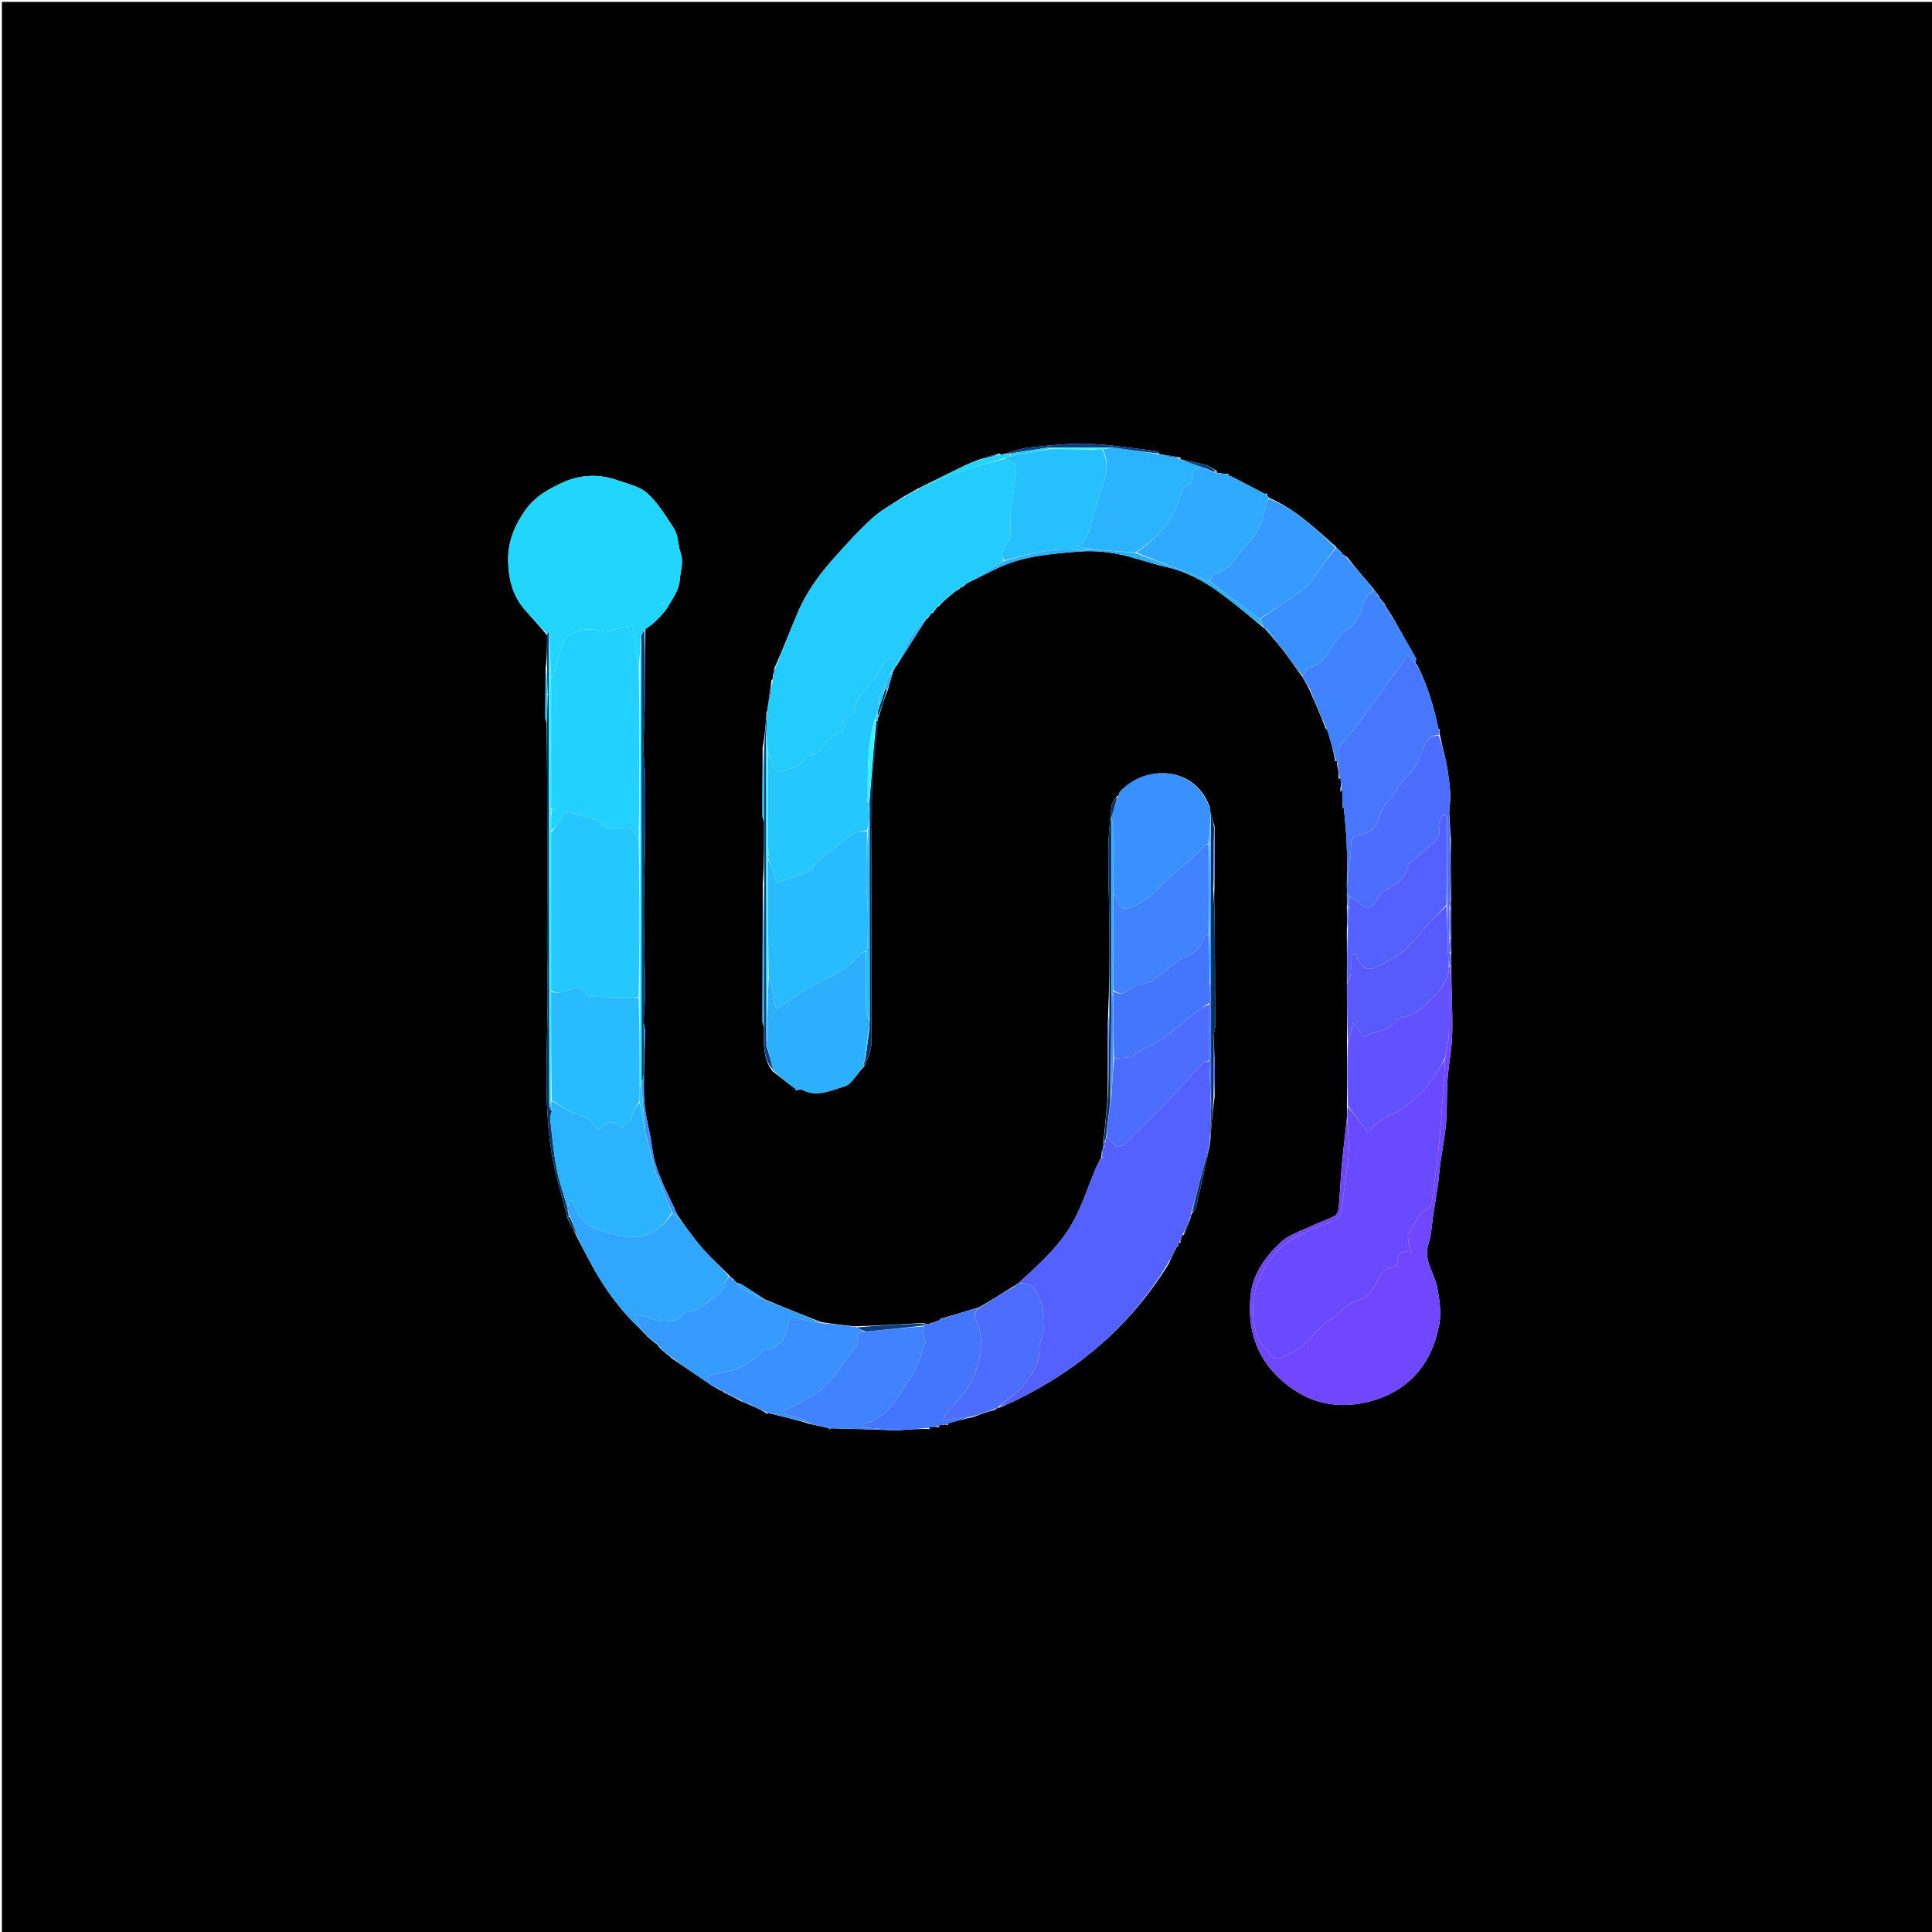 <svg version="1.1" id="Layer_1" xmlns="http://www.w3.org/2000/svg" xmlns:xlink="http://www.w3.org/1999/xlink" x="0px" y="0px"
	 width="100%" viewBox="0 0 1024 1024" enable-background="new 0 0 1024 1024" xml:space="preserve">
<path fill="#000000" opacity="1" stroke="none" 
	d="
M708,1025 
	C472,1025 236.5,1025 1,1025 
	C1,683.667 1,342.333 1,1 
	C342.333,1 683.667,1 1025,1 
	C1025,342.333 1025,683.667 1025,1025 
	C919.5,1025 814,1025 708,1025 
M709.323,291.017 
	C709.038,290.822 708.753,290.628 708.45,290.423 
	C708.45,290.423 708.467,290.404 708.128,289.84 
	C697.197,280.195 686.719,269.932 672.498,263.777 
	C671.991,263.176 671.484,262.576 671.567,262.051 
	C671.573,261.801 671.58,261.551 671.586,261.3 
	C671.401,261.543 671.217,261.786 670.365,261.731 
	C663.94,258.399 657.516,255.067 651.203,251.771 
	C651.203,251.771 651.115,251.722 651.102,251.226 
	C649.732,251.151 648.362,251.076 646.405,250.777 
	C645.986,250.743 645.568,250.709 645.139,250.801 
	C645.139,250.801 645.265,250.795 645.165,250.391 
	C645.165,250.391 644.942,250.041 644.632,249.38 
	C642.689,248.345 640.853,246.924 638.782,246.355 
	C634.521,245.184 630.135,244.468 625.663,243.434 
	C625.663,243.434 625.666,243.246 625.701,242.477 
	C622.466,241.947 619.23,241.417 615.348,240.873 
	C614.921,240.822 614.494,240.77 614.037,239.931 
	C613.533,239.61 613.054,239.063 612.519,239.002 
	C600.547,237.639 588.592,235.615 576.584,235.227 
	C566.129,234.889 555.586,236.141 545.139,237.233 
	C540.644,237.703 536.292,239.543 531.289,240.854 
	C530.894,240.877 530.5,240.901 529.609,240.381 
	C526.03,241.321 522.451,242.261 518.311,243.794 
	C515.868,244.831 513.377,245.77 510.99,246.923 
	C503.528,250.525 496.106,254.208 487.885,258.288 
	C487.7,258.52 487.514,258.753 486.74,258.778 
	C484.287,260.225 481.834,261.672 478.683,263.373 
	C473.258,267.028 467.355,270.149 462.524,274.469 
	C455.794,280.487 449.712,287.263 443.632,293.967 
	C435.39,303.055 427.925,312.769 423.057,324.142 
	C418.828,334.022 414.979,344.063 410.427,354.269 
	C410.106,355.49 409.784,356.712 409.677,358.616 
	C409.638,359.328 409.599,360.04 408.794,360.905 
	C408.126,365.627 407.457,370.35 406.805,375.679 
	C406.787,376.083 406.768,376.488 406.264,377.503 
	C405.841,383.661 405.418,389.819 404.187,396.334 
	C404.142,408.42 404.078,420.507 404.094,432.594 
	C404.095,433.416 404.688,434.238 404.945,435.704 
	C404.967,446.514 404.989,457.323 404.265,468.542 
	C404.199,492.819 404.124,517.096 404.107,541.373 
	C404.107,542.218 404.691,543.063 404.838,544.557 
	C405.019,552.325 403.867,560.358 409.431,567.716 
	C413.512,570.895 417.593,574.074 421.617,577.231 
	C421.617,577.231 421.564,577.262 421.668,577.79 
	C422.941,577.739 424.469,577.205 425.446,577.718 
	C431.644,580.97 437.584,579.075 443.526,577.106 
	C445.879,576.327 448.648,575.802 450.327,574.211 
	C453.191,571.496 455.345,568.031 458.45,564.576 
	C459.622,560.878 461.796,557.184 461.815,553.479 
	C462.044,508.703 461.7,463.924 462.113,419.15 
	C462.228,406.759 464.346,394.386 465.244,381.407 
	C465.242,380.961 465.241,380.516 465.822,379.61 
	C467.217,375.024 468.612,370.438 470.64,365.447 
	C471.411,362.634 472.183,359.821 473.135,356.589 
	C473.135,356.589 473.09,356.137 473.501,355.781 
	C473.722,355.147 473.943,354.512 474.585,353.587 
	C474.662,353.435 474.739,353.283 475.249,352.763 
	C480.523,344.517 485.796,336.271 491.008,328.009 
	C491.008,328.009 491.03,328.069 491.577,327.936 
	C492.044,327.253 492.511,326.57 493.464,325.331 
	C493.616,325.138 493.768,324.945 494.382,324.966 
	C495.063,323.968 495.745,322.971 496.843,321.813 
	C496.843,321.813 496.978,321.386 497.649,321.302 
	C498.708,320.189 499.766,319.076 500.939,317.976 
	C500.939,317.976 500.948,317.861 501.539,317.466 
	C503.317,315.96 505.095,314.453 506.941,312.98 
	C506.941,312.98 506.973,312.911 507.394,312.987 
	C507.789,312.628 508.185,312.269 509.254,311.445 
	C509.473,311.283 509.693,311.12 510.334,311.107 
	C510.602,310.75 510.87,310.394 511.778,309.789 
	C511.906,309.599 512.034,309.409 512.456,309.29 
	C512.456,309.29 512.751,309.23 512.751,309.23 
	C512.751,309.23 512.82,308.937 512.918,308.965 
	C512.918,308.965 512.941,308.865 513.612,308.581 
	C518.391,306.222 523.175,303.874 527.948,301.501 
	C541.651,294.688 556.626,293.598 571.452,292.357 
	C578.288,291.784 585.408,292.264 592.155,293.551 
	C600.914,295.223 609.349,298.531 618.069,300.485 
	C628.982,302.93 638.444,308.147 647.245,314.659 
	C655.035,320.423 662.468,326.67 670.079,332.99 
	C670.079,332.99 670.364,332.966 670.694,333.517 
	C672.806,335.933 674.918,338.349 677.556,341.449 
	C677.68,341.709 677.804,341.969 677.837,342.21 
	C677.837,342.21 677.828,342.2 678.381,342.632 
	C678.588,342.742 678.795,342.852 678.948,343.335 
	C679.326,343.652 679.705,343.969 680.409,344.98 
	C683.672,349.505 686.936,354.029 690.225,358.681 
	C690.225,358.681 690.346,358.727 690.509,359.192 
	C691.667,361.127 692.826,363.062 694.077,365.703 
	C697.07,372.489 700.063,379.274 702.582,385.93 
	C702.744,386.275 702.907,386.619 703.749,387.249 
	C705.203,392.549 706.657,397.85 707.648,402.897 
	C707.571,403.113 707.494,403.33 707.417,403.546 
	C707.619,403.379 707.821,403.211 708.521,403.338 
	C708.688,403.89 708.854,404.442 708.765,405.614 
	C709.198,407.76 709.631,409.907 709.499,412.028 
	C709.487,412.45 709.475,412.871 709.463,413.292 
	C709.629,412.848 709.795,412.403 710.564,412.478 
	C710.728,414.34 710.892,416.201 710.461,417.938 
	C710.404,418.455 710.346,418.972 710.289,419.489 
	C710.469,419.507 710.649,419.525 710.83,419.543 
	C710.875,419.02 710.92,418.497 711.541,418.507 
	C711.541,421.867 711.541,425.228 711.541,428.702 
	C711.884,428.211 712.193,427.768 712.219,427.731 
	C712.732,433.781 713.493,440.187 713.763,446.614 
	C714.077,454.067 713.96,461.537 713.847,469.821 
	C713.914,471.215 713.981,472.61 713.87,474.865 
	C713.932,476.91 713.993,478.955 713.878,481.912 
	C713.929,485.944 713.98,489.977 713.846,494.93 
	C713.917,503.622 713.987,512.314 713.883,521.928 
	C713.946,532.29 714.009,542.651 713.908,553.936 
	C713.962,564.628 714.017,575.32 713.9,586.877 
	C713.954,588.638 714.007,590.398 713.868,592.916 
	C712.95,601.313 711.915,609.7 711.151,618.111 
	C710.496,625.33 710.245,632.586 709.593,639.806 
	C709.448,641.41 708.794,643.727 707.641,644.344 
	C703.662,646.473 699.284,647.841 695.196,649.789 
	C689.611,652.449 683.211,654.359 678.844,658.407 
	C670.781,665.88 664.056,675.243 662.859,686.367 
	C661.086,702.831 665.043,718.031 677.65,730.081 
	C691.036,742.876 706.845,747.399 724.614,743.13 
	C746.147,737.957 758.806,723.497 762.847,702.03 
	C764.008,695.867 763.01,689.065 761.871,682.76 
	C760.449,674.893 754.245,668.159 757.152,659.138 
	C758.782,654.077 758.932,648.539 759.759,643.218 
	C760.583,637.926 761.477,632.644 762.228,627.342 
	C762.694,624.053 762.866,620.723 763.318,617.432 
	C764.353,609.893 765.823,602.396 766.47,594.826 
	C767.107,587.383 766.676,579.853 767.209,572.396 
	C767.805,564.063 769.554,555.783 769.725,547.458 
	C769.968,535.667 769.225,523.856 769.164,511.192 
	C769.078,509.11 768.992,507.028 769.211,504.286 
	C769.103,501.881 768.995,499.476 769.18,496.163 
	C769.066,491.066 768.951,485.97 769.134,480.408 
	C769.029,479.337 768.923,478.265 769.095,476.267 
	C768.934,466.073 768.773,455.879 769.016,445.056 
	C768.679,440.565 768.343,436.074 768.111,430.662 
	C768.328,427.155 768.924,423.62 768.675,420.147 
	C768.291,414.789 767.547,409.431 766.545,404.152 
	C765.639,399.383 764.182,394.719 763.126,389.197 
	C763.023,388.387 762.92,387.577 763.162,387.007 
	C763.267,386.839 763.372,386.671 763.476,386.503 
	C763.286,386.632 763.096,386.762 762.4,386.394 
	C760.031,374.784 756.734,363.485 751.09,352.344 
	C750.769,352.128 750.448,351.912 750.134,351.889 
	C750.134,351.889 750.326,351.87 750.269,351.175 
	C750.346,350.367 750.774,349.359 750.446,348.779 
	C746.541,341.866 742.525,335.016 738.28,327.401 
	C736.897,325.207 735.514,323.014 734.104,320.894 
	C734.104,320.894 734.183,320.892 734.196,320.396 
	C733.191,319.192 732.185,317.988 731.133,316.874 
	C731.133,316.874 731.228,316.839 731.152,316.199 
	C730.495,315.393 729.837,314.587 729.156,313.881 
	C729.156,313.881 729.259,313.891 729.111,313.314 
	C728.786,313.11 728.461,312.906 728.145,312.816 
	C728.145,312.816 728.256,312.791 728.129,312.163 
	C723.432,306.769 718.735,301.376 714.155,295.442 
	C713.288,294.764 712.422,294.086 711.256,293.723 
	C711.256,293.723 711.547,293.418 711.31,292.964 
	C711.025,292.785 710.74,292.607 710.444,292.532 
	C710.444,292.532 710.543,292.499 710.323,292.017 
	C710.036,291.823 709.749,291.628 709.45,291.529 
	C709.45,291.529 709.541,291.496 709.323,291.017 
M351.186,715.852 
	C351.186,715.852 351.514,715.873 351.666,716.192 
	C351.81,716.396 352.005,716.52 352.282,716.71 
	C352.282,716.71 352.425,716.748 352.756,717.229 
	C353.832,718.009 354.908,718.79 356.377,720.157 
	C363.092,724.727 369.807,729.297 376.542,733.837 
	C376.542,733.837 376.545,733.867 377.036,734.237 
	C378.479,735.041 379.922,735.845 381.421,736.706 
	C381.421,736.706 381.501,736.707 381.886,737.068 
	C382.233,737.109 382.581,737.15 382.908,737.107 
	C382.908,737.107 382.826,737.136 383.127,737.694 
	C386.473,739.37 389.818,741.046 393.355,742.979 
	C393.355,742.979 393.658,742.876 394.123,743.159 
	C395.39,743.696 396.658,744.234 398.582,745.11 
	C401.233,746.31 403.885,747.51 406.388,749.208 
	C406.55,749.334 406.712,749.461 406.874,749.588 
	C406.719,749.279 406.564,748.97 407.244,748.955 
	C414.614,750.74 421.985,752.524 429.773,754.848 
	C433.211,755.583 436.649,756.318 439.698,757.051 
	C439.503,757.184 439.308,757.316 439.112,757.449 
	C439.239,757.499 439.443,757.624 439.479,757.586 
	C439.667,757.391 439.813,757.155 440.823,757.026 
	C452.212,757.333 463.601,757.641 475.847,758.112 
	C481.279,757.693 486.712,757.274 491.972,757.375 
	C492.363,757.444 492.755,757.512 493.146,757.581 
	C492.773,757.376 492.4,757.171 492.524,756.416 
	C494.008,756.27 495.491,756.125 497.203,756.447 
	C497.581,756.435 497.959,756.424 498.337,756.412 
	C497.851,756.304 497.365,756.196 497.411,755.458 
	C499.052,755.227 500.693,754.995 501.976,755.147 
	C502.178,755.297 502.381,755.447 502.583,755.597 
	C502.456,755.349 502.329,755.101 502.642,754.331 
	C506.754,753.202 510.866,752.072 515.729,751.076 
	C519.494,749.688 523.26,748.299 527.507,747.202 
	C528.005,746.803 528.503,746.405 529,746 
	C529,746 529.006,746.004 529.545,746.175 
	C532.441,744.89 535.379,743.689 538.227,742.305 
	C572.071,725.868 599.494,702.271 619.583,669.588 
	C620.933,666.685 622.282,663.783 623.731,660.766 
	C623.731,660.766 623.873,660.717 624.408,660.555 
	C624.536,660.02 624.664,659.485 624.885,658.862 
	C624.885,658.862 625.012,658.844 625.635,658.629 
	C625.898,657.361 626.161,656.094 626.546,654.642 
	C626.546,654.642 626.76,654.591 627.438,654.524 
	C628.87,651.514 630.302,648.504 631.253,644.753 
	C631.291,644.172 631.328,643.592 632.048,642.912 
	C632.734,641.676 633.739,640.517 634.055,639.193 
	C636.633,628.376 639.082,617.529 641.367,606.24 
	C641.258,605.924 641.209,605.599 641.505,604.566 
	C642.064,596.929 642.622,589.292 643.79,581.143 
	C643.831,576.343 643.996,571.54 643.883,566.743 
	C643.74,560.681 643.37,554.623 643.352,547.692 
	C643.601,546.419 644.068,545.145 644.065,543.873 
	C644.025,525.335 643.975,506.797 643.802,488.26 
	C643.75,482.711 643.31,477.165 643.671,471.13 
	C643.729,460.431 643.786,449.731 643.755,438.224 
	C642.994,435.37 642.233,432.515 641.35,429.467 
	C641.35,429.467 641.328,429.239 641.51,428.81 
	C641.522,428.48 641.417,428.194 641.049,427.39 
	C633.162,405.745 606.577,404.888 593.072,420.518 
	C592.982,420.928 592.891,421.338 592.838,421.816 
	C592.838,421.816 592.786,421.874 592.048,421.896 
	C591.028,423.701 589.315,425.432 589.11,427.326 
	C588.266,435.127 587.464,442.975 587.417,450.81 
	C587.334,464.944 587.911,479.081 588.011,493.217 
	C588.117,508.218 587.988,523.22 587.282,538.493 
	C587.219,541.079 587.099,543.666 587.103,546.253 
	C587.122,557.753 587.177,569.253 587.009,581.679 
	C586.363,589.452 585.716,597.226 584.78,605.716 
	C584.852,606.482 584.925,607.248 584.682,608.516 
	C584.445,609.007 584.207,609.497 583.834,610.731 
	C583.887,611.483 583.94,612.235 583.601,613.575 
	C582.532,615.745 581.344,617.866 580.415,620.094 
	C576.785,628.8 573.869,637.87 569.516,646.192 
	C562.336,659.919 550.768,670.09 539.491,680.358 
	C539.491,680.358 539.473,680.368 538.908,680.587 
	C538.496,681.013 538.084,681.439 537.077,681.807 
	C531.346,685.431 525.615,689.055 519.227,692.757 
	C512.445,694.85 505.664,696.942 498.411,699.004 
	C498.084,699.151 497.921,699.404 497.856,699.846 
	C497.856,699.846 497.772,699.913 497.04,700.019 
	C495.643,700.559 494.245,701.099 492.124,701.744 
	C491.393,701.743 490.662,701.743 489.379,701.235 
	C477.567,701.898 465.755,702.561 453.069,703.01 
	C447.371,702.389 441.673,701.768 435.297,700.784 
	C425.381,696.878 415.464,692.972 405.251,688.657 
	C401.239,686.024 397.253,683.35 393.195,680.791 
	C392.303,680.228 391.155,680.072 390.107,679.877 
	C390.107,679.877 390.257,679.883 390.071,679.332 
	C389.757,679.124 389.443,678.915 389.136,678.823 
	C389.136,678.823 389.25,678.8 389.139,678.306 
	C388.346,677.656 387.554,677.006 386.744,676.347 
	C386.744,676.347 386.741,676.326 386.325,675.798 
	C381.599,671.071 376.604,666.579 372.222,661.553 
	C367.633,656.29 363.633,650.514 359.209,644.292 
	C354.071,632.443 347.211,621.297 345.617,608.045 
	C344.613,599.695 341.878,591.492 341.469,583.147 
	C340.878,571.101 341.724,558.986 341.87,546.9 
	C341.888,545.338 341.391,543.77 341.052,541.489 
	C341.352,536.244 341.928,530.997 341.897,525.754 
	C341.814,511.769 341.305,497.786 341.28,483.802 
	C341.258,471.624 341.733,459.445 341.864,447.266 
	C341.989,435.582 342.058,423.895 341.943,412.212 
	C341.891,406.931 341.074,401.656 341.07,396.378 
	C341.065,389.05 341.632,381.723 341.717,374.392 
	C341.872,360.918 341.855,347.441 342.095,333.387 
	C343.658,332.235 345.391,331.252 346.747,329.894 
	C349.203,327.434 351.908,325.031 353.651,322.095 
	C356.376,317.502 359.988,312.566 360.242,307.623 
	C360.485,302.884 362.638,298.2 360.671,292.778 
	C359.236,288.82 359.605,283.721 357.125,279.949 
	C352.862,273.466 348.721,266.568 343.08,261.438 
	C339.058,257.78 332.743,256.503 327.305,254.574 
	C317.535,251.108 307.774,251.41 298.288,255.743 
	C290.663,259.227 283.559,263.163 278.438,270.414 
	C272.691,278.552 269.144,287.194 269.317,297.089 
	C269.475,306.105 271.388,314.832 277.233,322.032 
	C281.198,326.916 285.722,331.345 289.948,336.756 
	C289.965,342.513 289.983,348.27 289.182,354.352 
	C289.115,363.094 289.022,371.836 289.026,380.578 
	C289.027,381.376 289.657,382.175 289.666,383.668 
	C289.78,392.897 289.966,402.126 289.992,411.355 
	C290.051,432.615 290.03,453.876 290.046,475.136 
	C290.055,488.508 289.772,501.888 290.145,515.25 
	C291.03,546.94 287.378,578.767 292.218,610.305 
	C294.027,622.097 297.866,633.577 300.926,645.941 
	C302.514,648.994 304.102,652.047 305.869,655.818 
	C308.796,661.337 311.632,666.907 314.669,672.365 
	C321.55,684.732 330.059,695.855 340.448,705.523 
	C340.448,705.523 340.459,705.538 340.725,706.052 
	C341.3,706.557 341.874,707.062 342.522,707.556 
	C342.522,707.556 342.504,707.627 342.822,708.179 
	C344.822,709.861 346.822,711.542 348.88,713.113 
	C348.88,713.113 348.776,713.181 348.889,713.702 
	C349.312,714.016 349.735,714.331 350.242,714.946 
	C350.242,714.946 350.554,714.945 350.641,715.226 
	C350.754,715.404 350.915,715.505 351.186,715.852 
z"/>
<path fill="#24CBFD" opacity="1" stroke="none" 
	d="
M409.56,360.753 
	C409.599,360.04 409.638,359.328 409.926,358.13 
	C410.437,356.441 410.7,355.237 410.963,354.034 
	C414.979,344.063 418.828,334.022 423.057,324.142 
	C427.925,312.769 435.39,303.055 443.632,293.967 
	C449.712,287.263 455.794,280.487 462.524,274.469 
	C467.355,270.149 473.258,267.028 479.301,263.376 
	C482.388,261.914 484.858,260.45 487.328,258.985 
	C487.514,258.753 487.7,258.52 488.672,258.096 
	C495.401,255.392 501.229,252.543 507.316,250.45 
	C515.437,247.658 523.759,245.454 532.271,243.223 
	C534.993,244.807 538.953,243.996 538.589,249.023 
	C537.758,260.525 534.418,271.826 535.786,283.512 
	C535.889,284.391 535.272,285.411 534.831,286.286 
	C533.577,288.779 532.051,291.156 531.048,293.741 
	C530.724,294.575 531.69,295.911 531.953,297.348 
	C529.724,298.824 527.561,299.892 525.5,301.129 
	C521.285,303.66 517.124,306.281 512.941,308.865 
	C512.941,308.865 512.918,308.965 512.748,308.969 
	C512.578,308.973 512.162,309.22 512.162,309.22 
	C512.034,309.409 511.906,309.599 511.261,309.956 
	C510.466,310.401 510.189,310.679 509.912,310.958 
	C509.693,311.12 509.473,311.283 508.719,311.703 
	C507.78,312.277 507.376,312.594 506.973,312.911 
	C506.973,312.911 506.941,312.98 506.578,313.036 
	C504.459,314.681 502.704,316.271 500.948,317.861 
	C500.948,317.861 500.939,317.976 500.623,318.105 
	C499.198,319.284 498.088,320.335 496.978,321.386 
	C496.978,321.386 496.843,321.813 496.447,322.042 
	C495.34,323.098 494.63,323.925 493.92,324.752 
	C493.768,324.945 493.616,325.138 492.996,325.721 
	C492.029,326.764 491.529,327.416 491.03,328.069 
	C491.03,328.069 491.008,328.009 490.729,328.159 
	C488.167,330.912 485.438,333.251 483.695,336.177 
	C480.434,341.648 477.744,347.46 474.816,353.131 
	C474.739,353.283 474.662,353.435 474.2,353.781 
	C473.589,354.067 473.356,354.126 473.093,353.779 
	C473.072,352.044 473.072,350.682 473.072,349.321 
	C472.659,349.064 472.245,348.807 471.832,348.55 
	C470.38,350.052 468.736,351.415 467.521,353.089 
	C465.685,355.616 464.439,358.609 462.425,360.961 
	C458.269,365.813 453.283,370.062 452.815,377.112 
	C452.769,377.802 452.079,378.869 451.483,379.036 
	C447.479,380.166 445.852,382.506 446.591,386.734 
	C446.688,387.288 444.463,388.222 443.343,389.021 
	C441.661,390.22 439.751,391.224 438.392,392.722 
	C435.565,395.838 433.946,400.381 428.585,400.197 
	C428.008,400.177 427.059,400.586 426.876,401.037 
	C425.044,405.56 421.127,406.581 416.944,408.007 
	C412.169,409.636 410.709,409.349 409.208,404.065 
	C408.711,402.316 407.79,400.687 407.044,398.554 
	C406.745,394.742 406.465,391.379 406.131,387.587 
	C406.301,383.735 406.525,380.314 406.75,376.892 
	C406.768,376.488 406.787,376.083 406.968,375.013 
	C407.94,369.815 408.75,365.284 409.56,360.753 
z"/>
<path fill="#5461FE" opacity="1" stroke="none" 
	d="
M539.471,680.361 
	C550.768,670.09 562.336,659.919 569.516,646.192 
	C573.869,637.87 576.785,628.8 580.415,620.094 
	C581.344,617.866 582.532,615.745 583.853,613.492 
	C584.198,613.528 584.268,613.7 584.39,613.753 
	C584.502,613.802 584.67,613.725 584.814,613.703 
	C584.533,612.464 584.251,611.226 583.97,609.987 
	C584.207,609.497 584.445,609.007 585.139,608.181 
	C585.698,606.879 585.799,605.913 585.94,604.621 
	C586.047,603.864 586.117,603.433 586.517,603.087 
	C587.271,603.423 587.811,603.58 588.099,603.938 
	C592.092,608.9 593.424,609.041 597.778,604.711 
	C605.127,597.403 612.548,590.161 619.736,582.696 
	C625.782,576.418 631.495,569.82 637.477,563.478 
	C638.27,562.638 639.779,562.474 640.969,562.465 
	C641.258,571.244 641.532,579.553 641.851,588.322 
	C641.67,594.275 641.446,599.77 641.222,605.265 
	C641.209,605.599 641.258,605.924 641.118,606.605 
	C637.702,618.984 634.534,630.997 631.366,643.011 
	C631.328,643.592 631.291,644.172 631.094,644.961 
	C629.544,648.309 628.152,651.45 626.76,654.591 
	C626.76,654.591 626.546,654.642 626.282,654.966 
	C625.682,656.474 625.347,657.659 625.012,658.844 
	C625.012,658.844 624.885,658.862 624.583,659.005 
	C624.145,659.671 624.009,660.194 623.873,660.717 
	C623.873,660.717 623.731,660.766 623.422,661.016 
	C621.721,664.11 620.329,666.954 618.936,669.798 
	C599.494,702.271 572.071,725.868 538.227,742.305 
	C535.379,743.689 532.441,744.89 529.378,745.762 
	C533.717,741.685 538.978,738.627 542.539,734.202 
	C547.007,728.648 551.045,722.429 550.928,714.585 
	C550.895,712.35 551.92,710.096 552.485,707.857 
	C554.415,700.21 553.116,692.923 549.953,685.879 
	C547.922,681.356 544.383,679.507 539.471,680.361 
z"/>
<path fill="#6A4AFE" opacity="1" stroke="none" 
	d="
M714.06,592.159 
	C714.007,590.398 713.954,588.638 714.32,586.574 
	C717.98,590.672 721.22,595.073 724.605,599.669 
	C725.364,599.312 726.331,599.171 726.746,598.616 
	C730.323,593.822 735.616,591.848 740.672,589.14 
	C745.742,586.424 750.088,582.135 754.257,578.033 
	C757.21,575.126 759.427,571.444 761.81,567.995 
	C763.348,565.768 764.59,563.338 765.973,561.464 
	C764.994,575.983 764.233,590.059 762.949,604.086 
	C761.937,615.137 760.322,626.133 758.847,637.137 
	C758.687,638.332 757.941,640.087 757.027,640.437 
	C751.035,642.738 750.391,649.227 746.75,653.345 
	C745.784,654.438 746.437,657.118 746.643,659.038 
	C746.789,660.4 747.434,661.709 748.102,663.817 
	C742.929,662.503 740.869,664.304 740.7,668.762 
	C740.661,669.799 739.312,671.618 738.488,671.664 
	C731.307,672.064 730.924,679.234 727.679,683.145 
	C725.493,685.779 723.755,688.472 720.542,689.088 
	C714.254,690.292 710.723,695.529 705.92,698.759 
	C699.993,702.746 695.565,708.889 690.021,713.543 
	C686.824,716.227 682.785,717.987 678.948,719.782 
	C677.821,720.309 675.469,720.082 674.735,719.259 
	C671.709,715.863 667.995,712.503 666.506,708.412 
	C659.303,688.622 668.896,664.931 687.711,655.223 
	C693.137,652.424 698.891,650.223 704.602,648.024 
	C708.42,646.554 710.993,644.889 711.371,640.079 
	C712.122,630.513 714.114,621.041 714.803,611.474 
	C715.262,605.087 714.356,598.601 714.06,592.159 
z"/>
<path fill="#22D5FD" opacity="1" stroke="none" 
	d="
M289.996,335.977 
	C285.722,331.345 281.198,326.916 277.233,322.032 
	C271.388,314.832 269.475,306.105 269.317,297.089 
	C269.144,287.194 272.691,278.552 278.438,270.414 
	C283.559,263.163 290.663,259.227 298.288,255.743 
	C307.774,251.41 317.535,251.108 327.305,254.574 
	C332.743,256.503 339.058,257.78 343.08,261.438 
	C348.721,266.568 352.862,273.466 357.125,279.949 
	C359.605,283.721 359.236,288.82 360.671,292.778 
	C362.638,298.2 360.485,302.884 360.242,307.623 
	C359.988,312.566 356.376,317.502 353.651,322.095 
	C351.908,325.031 349.203,327.434 346.747,329.894 
	C345.391,331.252 343.658,332.235 341.673,333.784 
	C340.791,335.143 340.33,336.104 339.654,337.408 
	C339.281,343.17 339.122,348.588 338.608,353.856 
	C337.599,348.4 336.978,343.088 336.273,337.788 
	C336.011,335.824 335.779,332.316 335.138,332.223 
	C332.927,331.901 330.546,332.797 328.222,333.186 
	C325.129,333.705 321.724,335.252 318.992,334.47 
	C312.217,332.532 306.257,333.618 300.67,337.352 
	C299.375,338.218 298.584,340.19 298.075,341.815 
	C296.374,347.252 294.923,352.767 293.306,358.232 
	C293.203,358.582 292.5,358.755 292.056,358.54 
	C291.719,350.385 291.403,342.699 290.912,334.847 
	C290.49,335.113 290.243,335.545 289.996,335.977 
M350.548,319.539 
	C350.994,319.769 351.44,319.999 351.887,320.229 
	C352.055,319.797 352.224,319.365 352.393,318.933 
	C351.845,318.985 351.297,319.037 350.548,319.539 
z"/>
<path fill="#7047FD" opacity="1" stroke="none" 
	d="
M713.964,592.538 
	C714.356,598.601 715.262,605.087 714.803,611.474 
	C714.114,621.041 712.122,630.513 711.371,640.079 
	C710.993,644.889 708.42,646.554 704.602,648.024 
	C698.891,650.223 693.137,652.424 687.711,655.223 
	C668.896,664.931 659.303,688.622 666.506,708.412 
	C667.995,712.503 671.709,715.863 674.735,719.259 
	C675.469,720.082 677.821,720.309 678.948,719.782 
	C682.785,717.987 686.824,716.227 690.021,713.543 
	C695.565,708.889 699.993,702.746 705.92,698.759 
	C710.723,695.529 714.254,690.292 720.542,689.088 
	C723.755,688.472 725.493,685.779 727.679,683.145 
	C730.924,679.234 731.307,672.064 738.488,671.664 
	C739.312,671.618 740.661,669.799 740.7,668.762 
	C740.869,664.304 742.929,662.503 748.102,663.817 
	C747.434,661.709 746.789,660.4 746.643,659.038 
	C746.437,657.118 745.784,654.438 746.75,653.345 
	C750.391,649.227 751.035,642.738 757.027,640.437 
	C757.941,640.087 758.687,638.332 758.847,637.137 
	C760.322,626.133 761.937,615.137 762.949,604.086 
	C764.233,590.059 764.994,575.983 765.983,561.03 
	C766.661,556.097 767.827,552.072 767.92,548.022 
	C768.179,536.711 767.994,525.39 767.989,513.792 
	C767.985,513.323 767.977,513.137 767.983,512.715 
	C767.997,512.481 768.021,512.011 768.241,512.025 
	C768.461,512.038 768.903,512.054 768.903,512.054 
	C769.225,523.856 769.968,535.667 769.725,547.458 
	C769.554,555.783 767.805,564.063 767.209,572.396 
	C766.676,579.853 767.107,587.383 766.47,594.826 
	C765.823,602.396 764.353,609.893 763.318,617.432 
	C762.866,620.723 762.694,624.053 762.228,627.342 
	C761.477,632.644 760.583,637.926 759.759,643.218 
	C758.932,648.539 758.782,654.077 757.152,659.138 
	C754.245,668.159 760.449,674.893 761.871,682.76 
	C763.01,689.065 764.008,695.867 762.847,702.03 
	C758.806,723.497 746.147,737.957 724.614,743.13 
	C706.845,747.399 691.036,742.876 677.65,730.081 
	C665.043,718.031 661.086,702.831 662.859,686.367 
	C664.056,675.243 670.781,665.88 678.844,658.407 
	C683.211,654.359 689.611,652.449 695.196,649.789 
	C699.284,647.841 703.662,646.473 707.641,644.344 
	C708.794,643.727 709.448,641.41 709.593,639.806 
	C710.245,632.586 710.496,625.33 711.151,618.111 
	C711.915,609.7 712.95,601.313 713.964,592.538 
z"/>
<path fill="#30A7FD" opacity="1" stroke="none" 
	d="
M359.376,644.962 
	C363.633,650.514 367.633,656.29 372.222,661.553 
	C376.604,666.579 381.599,671.071 386.144,676.267 
	C385.306,678.144 384.681,679.567 383.984,680.955 
	C383.211,682.495 382.76,684.603 381.494,685.421 
	C375.787,689.111 371.196,694.81 363.711,695.483 
	C362.644,695.579 361.657,697.032 360.712,697.938 
	C357.551,700.968 349.034,701.154 345.232,698.942 
	C342.858,697.561 339.794,697.366 336.054,696.379 
	C338.016,700.476 339.223,702.997 340.431,705.519 
	C330.059,695.855 321.55,684.732 314.669,672.365 
	C311.632,666.907 308.796,661.337 305.767,655.113 
	C305.074,652.717 304.483,651.026 303.903,648.967 
	C303.51,647.767 303.105,646.936 302.721,646.158 
	C302.742,646.21 302.633,646.244 302.732,645.855 
	C302.134,643.931 301.437,642.395 300.716,640.744 
	C300.692,640.629 300.918,640.568 300.935,640.182 
	C301.245,638.715 301.538,637.632 301.832,636.549 
	C302.286,636.409 302.739,636.269 303.193,636.13 
	C305.544,643.803 310.179,649.739 317.504,652.012 
	C324.376,654.145 331.945,656.293 338.842,655.449 
	C345.896,654.585 352.021,649.45 356.335,643.066 
	C357.512,643.792 358.444,644.377 359.376,644.962 
z"/>
<path fill="#2CAFFD" opacity="1" stroke="none" 
	d="
M421.674,577.254 
	C417.593,574.074 413.512,570.895 409.667,567.225 
	C408.665,562.467 407.426,558.2 406.392,553.582 
	C406.754,541.494 406.912,529.758 407.383,518.127 
	C408.06,519.238 408.551,520.218 408.761,521.255 
	C409.659,525.682 410.473,530.127 411.39,534.944 
	C418.627,530.199 424.746,525.461 431.499,521.943 
	C440.148,517.437 449.389,514.067 455.643,505.964 
	C456.375,505.016 457.855,504.646 458.99,504.475 
	C458.995,515.234 458.914,525.526 459.085,535.814 
	C459.113,537.544 460.228,539.255 460.909,541.376 
	C460.93,542.859 460.884,543.941 460.49,545.181 
	C459.489,550.954 458.835,556.569 458.193,562.135 
	C458.205,562.085 458.301,562.12 458.079,562.216 
	C457.812,562.85 457.767,563.388 457.735,564.165 
	C457.749,564.405 457.798,564.882 457.798,564.882 
	C455.345,568.031 453.191,571.496 450.327,574.211 
	C448.648,575.802 445.879,576.327 443.526,577.106 
	C437.584,579.075 431.644,580.97 425.446,577.718 
	C424.469,577.205 422.941,577.739 421.572,577.263 
	C421.261,576.694 421.045,576.65 420.829,576.607 
	C421.11,576.822 421.392,577.038 421.674,577.254 
z"/>
<path fill="#4877FE" opacity="1" stroke="none" 
	d="
M751.219,352.926 
	C756.734,363.485 760.031,374.784 762.631,386.612 
	C762.861,386.829 762.817,386.767 762.818,386.767 
	C762.92,387.577 763.023,388.387 762.72,389.55 
	C756.957,389.456 755.721,393.749 753.982,397.304 
	C752.395,400.548 751.543,404.237 749.548,407.175 
	C746.801,411.222 742.628,414.38 740.276,418.595 
	C737.767,423.089 733.319,425.937 731.676,431.467 
	C730.638,434.963 728.966,440.352 723.52,441.682 
	C715.969,443.527 716.25,443.684 715.919,451.571 
	C715.675,457.397 714.686,463.192 714.03,469 
	C713.96,461.537 714.077,454.067 713.763,446.614 
	C713.493,440.187 712.732,433.781 712.219,427.731 
	C712.193,427.768 711.884,428.211 711.541,428.702 
	C711.541,425.228 711.541,421.867 711.277,418.261 
	C711.013,418.016 711.056,418.062 711.056,418.062 
	C710.892,416.201 710.728,414.34 710.288,412.242 
	C710.012,412.006 710.064,412.054 710.064,412.054 
	C709.631,409.907 709.198,407.76 709.12,405.003 
	C711.263,400.978 707.935,397.084 711.733,393.291 
	C717.562,387.471 722.165,380.393 727.089,373.703 
	C733.585,364.876 739.888,355.908 746.365,346.875 
	C747.544,348.362 748.935,350.116 750.326,351.87 
	C750.326,351.87 750.134,351.889 750.26,352.042 
	C750.664,352.439 750.941,352.683 751.219,352.926 
z"/>
<path fill="#3990FE" opacity="1" stroke="none" 
	d="
M593.24,419.901 
	C606.577,404.888 633.162,405.745 641.026,427.887 
	C640.963,428.725 641.071,429.01 641.328,429.239 
	C641.328,429.239 641.35,429.467 641.472,429.901 
	C641.663,431.252 641.732,432.17 641.596,433.432 
	C641.245,438.19 641.098,442.603 640.612,447.077 
	C639.564,447.55 638.736,447.837 638.168,448.392 
	C635.512,450.985 633.043,453.779 630.293,456.263 
	C625.785,460.336 620.678,463.832 616.619,468.295 
	C611.893,473.491 606.778,477.899 600.311,480.558 
	C595.152,482.679 593.338,481.548 591.867,476.123 
	C591.65,475.32 590.7,474.716 590.06,473.55 
	C590.027,461.661 590.064,450.242 589.98,438.824 
	C589.965,436.901 589.43,434.981 589.093,432.68 
	C590.295,428.825 591.541,425.35 592.786,421.874 
	C592.786,421.874 592.838,421.816 593.069,421.655 
	C593.28,420.964 593.26,420.432 593.24,419.901 
z"/>
<path fill="#4C6DFF" opacity="1" stroke="none" 
	d="
M713.938,469.411 
	C714.686,463.192 715.675,457.397 715.919,451.571 
	C716.25,443.684 715.969,443.527 723.52,441.682 
	C728.966,440.352 730.638,434.963 731.676,431.467 
	C733.319,425.937 737.767,423.089 740.276,418.595 
	C742.628,414.38 746.801,411.222 749.548,407.175 
	C751.543,404.237 752.395,400.548 753.982,397.304 
	C755.721,393.749 756.957,389.456 762.641,389.956 
	C764.182,394.719 765.639,399.383 766.545,404.152 
	C767.547,409.431 768.291,414.789 768.675,420.147 
	C768.924,423.62 768.328,427.155 768.076,431.522 
	C768.232,436.816 768.422,441.25 768.613,445.685 
	C768.773,455.879 768.934,466.073 768.769,476.989 
	C768.334,478.779 768.225,479.847 768.082,481.385 
	C768.056,486.922 768.063,491.987 768.06,497.492 
	C768.044,500.281 768.038,502.63 768.013,505.42 
	C768.004,507.91 768.012,509.961 768.021,512.011 
	C768.021,512.011 767.997,512.481 767.753,512.38 
	C767.334,501.52 767.16,490.761 766.991,479.533 
	C766.997,463.591 766.997,448.118 766.997,432.645 
	C766.155,432.485 765.313,432.326 764.471,432.166 
	C763.825,434.139 762.365,436.266 762.702,438.054 
	C763.411,441.816 762.459,444.495 759.659,446.872 
	C755.459,450.439 751.339,454.101 747.203,457.743 
	C746.841,458.062 746.433,458.489 746.34,458.928 
	C744.731,466.46 738.563,469.406 732.718,472.798 
	C731.475,473.519 730.53,475.141 729.953,476.554 
	C727.856,481.687 723.756,482.378 720.105,478.329 
	C718.795,476.876 716.738,476.096 714.887,474.816 
	C714.551,474.378 714.317,474.172 714.049,474.004 
	C713.981,472.61 713.914,471.215 713.938,469.411 
z"/>
<path fill="#6251FF" opacity="1" stroke="none" 
	d="
M767.984,514.074 
	C767.994,525.39 768.179,536.711 767.92,548.022 
	C767.827,552.072 766.661,556.097 765.975,560.566 
	C764.59,563.338 763.348,565.768 761.81,567.995 
	C759.427,571.444 757.21,575.126 754.257,578.033 
	C750.088,582.135 745.742,586.424 740.672,589.14 
	C735.616,591.848 730.323,593.822 726.746,598.616 
	C726.331,599.171 725.364,599.312 724.605,599.669 
	C721.22,595.073 717.98,590.672 714.406,586.142 
	C714.017,575.32 713.962,564.628 714.338,553.321 
	C715.453,549.656 716.139,546.606 717.206,541.86 
	C719.529,545.153 721.009,547.251 722.789,549.775 
	C728.206,546.14 736.078,547.313 740.2,540.648 
	C740.705,539.832 742.187,539.435 743.29,539.208 
	C748.141,538.209 752.095,536.5 755.811,532.515 
	C761.012,526.937 766.806,522.161 767.984,514.074 
z"/>
<path fill="#30AAFE" opacity="1" stroke="none" 
	d="
M646.993,251.001 
	C648.362,251.076 649.732,251.151 651.329,251.67 
	C651.649,252.236 651.742,252.359 651.835,252.482 
	C651.921,252.412 652.008,252.343 652.095,252.274 
	C651.76,252.094 651.426,251.915 651.092,251.735 
	C657.516,255.067 663.94,258.399 670.684,261.867 
	C671.004,262.003 670.978,261.976 670.978,261.976 
	C671.484,262.576 671.991,263.176 672.506,264.203 
	C672.063,265.308 671.371,265.931 671.198,266.674 
	C669.414,274.341 667.9,281.904 661.662,287.791 
	C655.806,293.317 653.038,302.071 643.906,304.246 
	C642.723,304.528 641.986,306.679 640.718,307.826 
	C627.599,302.794 614.805,297.9 602.301,292.835 
	C612.838,285.689 620.748,276.817 624.995,264.992 
	C626.156,261.76 625.854,257.679 630.54,256.607 
	C631.247,256.446 631.98,254.319 631.896,253.159 
	C631.605,249.155 633.884,247.908 637.239,247.62 
	C637.242,247.712 637.078,247.798 637.298,248.056 
	C638.379,248.493 639.239,248.672 640.065,248.839 
	C640.03,248.827 640.082,248.774 640.262,249.022 
	C641.004,249.446 641.567,249.624 642.117,249.854 
	C642.104,249.906 642.073,249.802 642.313,250.062 
	C643.457,250.48 644.361,250.637 645.265,250.795 
	C645.265,250.795 645.139,250.801 645.255,250.959 
	C645.911,251.079 646.452,251.04 646.993,251.001 
z"/>
<path fill="#359BFE" opacity="1" stroke="none" 
	d="
M340.44,705.521 
	C339.223,702.997 338.016,700.476 336.054,696.379 
	C339.794,697.366 342.858,697.561 345.232,698.942 
	C349.034,701.154 357.551,700.968 360.712,697.938 
	C361.657,697.032 362.644,695.579 363.711,695.483 
	C371.196,694.81 375.787,689.111 381.494,685.421 
	C382.76,684.603 383.211,682.495 383.984,680.955 
	C384.681,679.567 385.306,678.144 386.352,676.531 
	C386.741,676.326 386.744,676.347 386.706,676.7 
	C387.528,677.635 388.389,678.218 389.25,678.8 
	C389.25,678.8 389.136,678.823 389.265,679.01 
	C389.682,679.426 389.969,679.655 390.257,679.883 
	C390.257,679.883 390.107,679.877 390.242,680.126 
	C391.429,681.417 392.31,682.789 393.565,683.438 
	C397.484,685.461 401.543,687.211 405.548,689.066 
	C415.464,692.972 425.381,696.878 435.334,701.169 
	C431.083,700.602 426.773,699.743 422.519,698.661 
	C420.109,698.048 418.531,697.8 417.945,701.082 
	C416.746,707.806 414.585,713.966 406.37,715.122 
	C405.189,715.288 403.958,716.249 403.069,717.156 
	C397.958,722.369 391.974,725.798 384.694,727.027 
	C381.343,727.592 378.081,728.691 374.742,729.558 
	C375.433,731.231 375.978,732.549 376.522,733.867 
	C369.807,729.297 363.092,724.727 356.149,719.534 
	C354.756,718.191 353.591,717.469 352.425,716.748 
	C352.425,716.748 352.282,716.71 352.27,716.42 
	C352.088,715.822 351.839,715.736 351.514,715.873 
	C351.514,715.873 351.186,715.852 351.194,715.499 
	C351.058,714.847 350.842,714.78 350.554,714.945 
	C350.554,714.945 350.242,714.946 350.217,714.497 
	C349.721,713.759 349.248,713.47 348.776,713.181 
	C348.776,713.181 348.88,713.113 348.84,712.809 
	C346.702,710.879 344.603,709.253 342.504,707.627 
	C342.504,707.627 342.522,707.556 342.486,707.223 
	C341.787,706.439 341.123,705.988 340.459,705.538 
	C340.459,705.538 340.448,705.523 340.44,705.521 
z"/>
<path fill="#4082FF" opacity="1" stroke="none" 
	d="
M750.298,351.523 
	C748.935,350.116 747.544,348.362 746.365,346.875 
	C739.888,355.908 733.585,364.876 727.089,373.703 
	C722.165,380.393 717.562,387.471 711.733,393.291 
	C707.935,397.084 711.263,400.978 709.248,404.694 
	C708.854,404.442 708.688,403.89 708.296,403.216 
	C708.07,403.093 708.111,403.15 708.111,403.15 
	C706.657,397.85 705.203,392.549 703.375,387.125 
	C703,387.001 702.934,387.043 703.221,387.152 
	C703.325,386.823 703.143,386.385 702.984,385.976 
	C703.008,386.004 703.056,386.06 703.056,386.06 
	C700.063,379.274 697.07,372.489 694.225,365.111 
	C693.031,362.588 691.688,360.658 690.346,358.727 
	C690.346,358.727 690.225,358.681 690.395,358.22 
	C691.895,356.287 693.041,353.811 694.589,353.526 
	C699.434,352.636 701.767,349.401 704.223,345.714 
	C707.048,341.471 709.635,336.281 713.721,333.841 
	C720.687,329.682 721.367,322.824 724.099,316.674 
	C724.808,315.079 726.835,314.07 728.256,312.791 
	C728.256,312.791 728.145,312.816 728.268,313.009 
	C728.681,313.432 728.97,313.661 729.259,313.891 
	C729.259,313.891 729.156,313.881 729.141,314.195 
	C729.827,315.286 730.528,316.063 731.228,316.839 
	C731.228,316.839 731.133,316.874 731.127,317.206 
	C732.141,318.656 733.162,319.774 734.183,320.892 
	C734.183,320.892 734.104,320.894 734.102,321.234 
	C735.578,323.766 737.058,325.958 738.537,328.15 
	C742.525,335.016 746.541,341.866 750.446,348.779 
	C750.774,349.359 750.346,350.367 750.298,351.523 
z"/>
<path fill="#2BB3FE" opacity="1" stroke="none" 
	d="
M637.236,247.528 
	C633.884,247.908 631.605,249.155 631.896,253.159 
	C631.98,254.319 631.247,256.446 630.54,256.607 
	C625.854,257.679 626.156,261.76 624.995,264.992 
	C620.748,276.817 612.838,285.689 601.879,292.828 
	C593.129,292.332 585.092,291.671 576.747,290.787 
	C574.473,290.25 572.505,289.937 569.845,289.513 
	C575.587,287.881 576.323,283.343 577.655,279.343 
	C579.367,274.203 580.896,268.999 582.391,263.79 
	C584.815,255.351 589.36,247.025 584.402,238.059 
	C586.496,237.774 588.206,237.516 590.332,237.208 
	C598.522,238.345 606.295,239.532 614.067,240.719 
	C614.494,240.77 614.921,240.822 615.988,241.087 
	C619.64,241.949 622.653,242.597 625.666,243.246 
	C625.666,243.246 625.663,243.434 626.021,243.683 
	C629.997,245.13 633.617,246.329 637.236,247.528 
z"/>
<path fill="#3990FE" opacity="1" stroke="none" 
	d="
M376.532,733.852 
	C375.978,732.549 375.433,731.231 374.742,729.558 
	C378.081,728.691 381.343,727.592 384.694,727.027 
	C391.974,725.798 397.958,722.369 403.069,717.156 
	C403.958,716.249 405.189,715.288 406.37,715.122 
	C414.585,713.966 416.746,707.806 417.945,701.082 
	C418.531,697.8 420.109,698.048 422.519,698.661 
	C426.773,699.743 431.083,700.602 435.673,701.351 
	C441.673,701.768 447.371,702.389 453.697,703.413 
	C455.719,704.454 457.112,705.09 458.1,705.786 
	C455.453,706.021 453.706,706.527 454.6,709.479 
	C454.869,710.366 454.991,711.709 454.515,712.345 
	C448.674,720.148 443.392,728.545 436.543,735.358 
	C431.784,740.092 424.845,742.647 418.834,746.097 
	C417.693,746.752 416.341,747.041 415.087,747.499 
	C415.571,748.247 416.056,748.995 416.541,749.743 
	C419.518,750.533 422.532,751.213 425.458,752.162 
	C426.843,752.612 428.061,753.577 429.355,754.309 
	C421.985,752.524 414.614,750.74 406.857,748.824 
	C406.47,748.694 406.536,748.711 406.536,748.711 
	C403.885,747.51 401.233,746.31 398.154,744.623 
	C396.37,743.716 395.014,743.296 393.658,742.876 
	C393.658,742.876 393.355,742.979 393.286,742.501 
	C389.753,740.394 386.29,738.765 382.826,737.136 
	C382.826,737.136 382.908,737.107 382.725,736.962 
	C382.195,736.78 381.848,736.743 381.501,736.707 
	C381.501,736.707 381.421,736.706 381.408,736.305 
	C379.778,735.225 378.162,734.546 376.545,733.867 
	C376.545,733.867 376.542,733.837 376.532,733.852 
z"/>
<path fill="#359BFE" opacity="1" stroke="none" 
	d="
M641.042,307.964 
	C641.986,306.679 642.723,304.528 643.906,304.246 
	C653.038,302.071 655.806,293.317 661.662,287.791 
	C667.9,281.904 669.414,274.341 671.198,266.674 
	C671.371,265.931 672.063,265.308 672.757,264.36 
	C686.719,269.932 697.197,280.195 707.925,290.261 
	C703.848,295.879 700.022,301.114 696.076,306.257 
	C694.333,308.529 692.672,311.066 690.409,312.7 
	C683.07,317.996 675.47,322.931 667.636,327.938 
	C658.548,321.236 649.795,314.6 641.042,307.964 
z"/>
<path fill="#4082FF" opacity="1" stroke="none" 
	d="
M429.564,754.578 
	C428.061,753.577 426.843,752.612 425.458,752.162 
	C422.532,751.213 419.518,750.533 416.541,749.743 
	C416.056,748.995 415.571,748.247 415.087,747.499 
	C416.341,747.041 417.693,746.752 418.834,746.097 
	C424.845,742.647 431.784,740.092 436.543,735.358 
	C443.392,728.545 448.674,720.148 454.515,712.345 
	C454.991,711.709 454.869,710.366 454.6,709.479 
	C453.706,706.527 455.453,706.021 458.527,705.777 
	C469.532,704.726 479.704,703.742 489.729,702.992 
	C489.484,704.572 489.168,705.948 489.346,707.257 
	C489.536,708.662 490.915,710.269 490.527,711.331 
	C488.144,717.837 486.463,724.965 482.551,730.466 
	C475.94,739.763 471.122,751.354 458.308,754.611 
	C458.007,754.688 457.872,755.413 457.288,756.576 
	C459.539,756.732 461.401,756.845 463.26,756.992 
	C467.171,757.302 471.08,757.629 474.99,757.948 
	C463.601,757.641 452.212,757.333 440.424,757.012 
	C440.025,756.998 440.087,757.054 440.087,757.054 
	C436.649,756.318 433.211,755.583 429.564,754.578 
z"/>
<path fill="#5461FE" opacity="1" stroke="none" 
	d="
M715.022,475.008 
	C716.738,476.096 718.795,476.876 720.105,478.329 
	C723.756,482.378 727.856,481.687 729.953,476.554 
	C730.53,475.141 731.475,473.519 732.718,472.798 
	C738.563,469.406 744.731,466.46 746.34,458.928 
	C746.433,458.489 746.841,458.062 747.203,457.743 
	C751.339,454.101 755.459,450.439 759.659,446.872 
	C762.459,444.495 763.411,441.816 762.702,438.054 
	C762.365,436.266 763.825,434.139 764.471,432.166 
	C765.313,432.326 766.155,432.485 766.997,432.645 
	C766.997,448.118 766.997,463.591 766.654,479.602 
	C762.718,483.883 759.06,487.567 755.547,491.385 
	C751.837,495.416 748.671,500.057 744.521,503.541 
	C740.458,506.952 735.551,509.421 730.836,511.974 
	C725.618,514.8 722.92,513.936 719.951,508.94 
	C719.287,507.821 718.964,506.498 718.484,505.27 
	C717.656,505.764 716.828,506.258 716,506.752 
	C716,509.97 716.206,513.207 715.913,516.398 
	C715.768,517.977 714.706,519.473 714.058,521.007 
	C713.987,512.314 713.917,503.622 714.296,494.318 
	C714.835,489.468 714.922,485.231 715.009,480.566 
	C715.012,478.428 715.017,476.718 715.022,475.008 
z"/>
<path fill="#4C6DFF" opacity="1" stroke="none" 
	d="
M539.481,680.36 
	C544.383,679.507 547.922,681.356 549.953,685.879 
	C553.116,692.923 554.415,700.21 552.485,707.857 
	C551.92,710.096 550.895,712.35 550.928,714.585 
	C551.045,722.429 547.007,728.648 542.539,734.202 
	C538.978,738.627 533.717,741.685 529.108,745.677 
	C529.006,746.004 529,746 528.723,746.038 
	C527.972,746.355 527.498,746.633 527.025,746.911 
	C523.26,748.299 519.494,749.688 515.062,750.795 
	C509.529,751.247 504.663,751.979 499.797,752.712 
	C500.338,750.447 501.402,749.275 502.426,748.068 
	C505.939,743.924 509.963,740.098 512.824,735.543 
	C517.373,728.299 519.783,720.133 520.071,711.514 
	C520.149,709.194 519.518,706.82 519.009,704.516 
	C518.114,700.461 513.923,696.214 519.884,692.678 
	C525.615,689.055 531.346,685.431 537.699,681.792 
	C538.705,681.307 539.089,680.838 539.473,680.368 
	C539.473,680.368 539.491,680.358 539.481,680.36 
z"/>
<path fill="#585AFB" opacity="1" stroke="none" 
	d="
M713.971,521.467 
	C714.706,519.473 715.768,517.977 715.913,516.398 
	C716.206,513.207 716,509.97 716,506.752 
	C716.828,506.258 717.656,505.764 718.484,505.27 
	C718.964,506.498 719.287,507.821 719.951,508.94 
	C722.92,513.936 725.618,514.8 730.836,511.974 
	C735.551,509.421 740.458,506.952 744.521,503.541 
	C748.671,500.057 751.837,495.416 755.547,491.385 
	C759.06,487.567 762.718,483.883 766.649,480.07 
	C767.16,490.761 767.334,501.52 767.739,512.614 
	C767.977,513.137 767.985,513.323 767.989,513.792 
	C766.806,522.161 761.012,526.937 755.811,532.515 
	C752.095,536.5 748.141,538.209 743.29,539.208 
	C742.187,539.435 740.705,539.832 740.2,540.648 
	C736.078,547.313 728.206,546.14 722.789,549.775 
	C721.009,547.251 719.529,545.153 717.206,541.86 
	C716.139,546.606 715.453,549.656 714.42,552.859 
	C714.009,542.651 713.946,532.29 713.971,521.467 
z"/>
<path fill="#4476FD" opacity="1" stroke="none" 
	d="
M519.555,692.718 
	C513.923,696.214 518.114,700.461 519.009,704.516 
	C519.518,706.82 520.149,709.194 520.071,711.514 
	C519.783,720.133 517.373,728.299 512.824,735.543 
	C509.963,740.098 505.939,743.924 502.426,748.068 
	C501.402,749.275 500.338,750.447 499.797,752.712 
	C504.663,751.979 509.529,751.247 514.687,750.728 
	C510.866,752.072 506.754,753.202 502.454,754.568 
	C502.266,754.805 502.334,754.764 502.334,754.764 
	C500.693,754.995 499.052,755.227 497.172,755.749 
	C496.934,756.04 496.975,755.979 496.975,755.979 
	C495.491,756.125 494.008,756.27 492.304,756.663 
	C492.085,756.909 492.144,756.855 492.144,756.855 
	C486.712,757.274 481.279,757.693 475.418,758.03 
	C471.08,757.629 467.171,757.302 463.26,756.992 
	C461.401,756.845 459.539,756.732 457.288,756.576 
	C457.872,755.413 458.007,754.688 458.308,754.611 
	C471.122,751.354 475.94,739.763 482.551,730.466 
	C486.463,724.965 488.144,717.837 490.527,711.331 
	C490.915,710.269 489.536,708.662 489.346,707.257 
	C489.168,705.948 489.484,704.572 489.781,702.741 
	C489.963,702.085 489.947,701.914 489.931,701.743 
	C490.662,701.743 491.393,701.743 492.825,701.694 
	C494.942,701.067 496.357,700.49 497.772,699.913 
	C497.772,699.913 497.856,699.846 498.077,699.724 
	C498.513,699.434 498.708,699.245 498.883,699.035 
	C505.664,696.942 512.445,694.85 519.555,692.718 
z"/>
<path fill="#3990FE" opacity="1" stroke="none" 
	d="
M667.97,328.004 
	C675.47,322.931 683.07,317.996 690.409,312.7 
	C692.672,311.066 694.333,308.529 696.076,306.257 
	C700.022,301.114 703.848,295.879 708.095,290.543 
	C708.467,290.404 708.45,290.423 708.527,290.7 
	C708.917,291.149 709.229,291.322 709.541,291.496 
	C709.541,291.496 709.45,291.529 709.526,291.753 
	C709.916,292.151 710.229,292.325 710.543,292.499 
	C710.543,292.499 710.444,292.532 710.524,292.745 
	C710.918,293.112 711.233,293.265 711.547,293.418 
	C711.547,293.418 711.256,293.723 711.399,293.907 
	C712.374,294.722 713.206,295.352 714.038,295.982 
	C718.735,301.376 723.432,306.769 728.193,312.477 
	C726.835,314.07 724.808,315.079 724.099,316.674 
	C721.367,322.824 720.687,329.682 713.721,333.841 
	C709.635,336.281 707.048,341.471 704.223,345.714 
	C701.767,349.401 699.434,352.636 694.589,353.526 
	C693.041,353.811 691.895,356.287 690.383,358.157 
	C686.936,354.029 683.672,349.505 680.335,344.493 
	C679.841,343.658 679.421,343.31 679.001,342.961 
	C678.795,342.852 678.588,342.742 678.117,342.458 
	C677.852,342.285 677.928,342.229 677.928,342.229 
	C677.804,341.969 677.68,341.709 677.243,340.823 
	C675.261,338.083 673.591,335.969 671.822,333.723 
	C671.568,333.418 671.374,333.337 670.937,333.275 
	C670.732,333.2 670.364,332.966 670.364,332.966 
	C670.364,332.966 670.079,332.99 669.97,332.542 
	C669.231,330.73 668.601,329.367 667.97,328.004 
z"/>
<path fill="#2CAFFD" opacity="1" stroke="none" 
	d="
M667.636,327.938 
	C668.601,329.367 669.231,330.73 669.96,332.399 
	C662.468,326.67 655.035,320.423 647.245,314.659 
	C638.444,308.147 628.982,302.93 618.069,300.485 
	C609.349,298.531 600.914,295.223 592.155,293.551 
	C585.408,292.264 578.288,291.784 571.452,292.357 
	C556.626,293.598 541.651,294.688 527.948,301.501 
	C523.175,303.874 518.391,306.222 513.277,308.723 
	C517.124,306.281 521.285,303.66 525.5,301.129 
	C527.561,299.892 529.724,298.824 532.338,297.332 
	C546.09,293.504 559.292,289.68 573.283,291.838 
	C574.469,292.021 575.794,291.307 577.055,291.011 
	C585.092,291.671 593.129,292.332 601.588,293 
	C614.805,297.9 627.599,302.794 640.718,307.826 
	C649.795,314.6 658.548,321.236 667.636,327.938 
z"/>
<path fill="#0A3E80" opacity="1" stroke="none" 
	d="
M339.87,337.064 
	C340.33,336.104 340.791,335.143 341.58,334.074 
	C341.855,347.441 341.872,360.918 341.717,374.392 
	C341.632,381.723 341.065,389.05 341.07,396.378 
	C341.074,401.656 341.891,406.931 341.943,412.212 
	C342.058,423.895 341.989,435.582 341.864,447.266 
	C341.733,459.445 341.258,471.624 341.28,483.802 
	C341.305,497.786 341.814,511.769 341.897,525.754 
	C341.928,530.997 341.352,536.244 341.131,542.302 
	C341.226,551.822 341.307,560.53 341.203,569.235 
	C341.183,570.903 340.439,572.562 340.034,573.73 
	C340.027,533.124 340.027,493.011 339.999,452.899 
	C339.972,414.287 339.914,375.676 339.87,337.064 
z"/>
<path fill="#073264" opacity="1" stroke="none" 
	d="
M300.918,640.568 
	C300.918,640.568 300.692,640.629 300.771,641.115 
	C301.115,642.541 301.38,643.482 301.429,644.617 
	C301.068,644.94 300.924,645.07 300.78,645.199 
	C297.866,633.577 294.027,622.097 292.218,610.305 
	C287.378,578.767 291.03,546.94 290.145,515.25 
	C289.772,501.888 290.055,488.508 290.046,475.136 
	C290.03,453.876 290.051,432.615 289.992,411.355 
	C289.966,402.126 289.78,392.897 289.852,382.856 
	C290.068,377.352 290.098,372.661 290.304,367.98 
	C290.48,367.99 290.831,368.009 290.888,368.475 
	C290.966,392.555 290.98,416.17 291.007,439.784 
	C291.062,488.175 291.124,536.567 291.119,585.226 
	C291.093,585.675 291.132,585.855 291.15,586.356 
	C291.375,586.996 291.621,587.314 291.796,587.924 
	C292.048,588.407 292.373,588.6 292.467,589.093 
	C292.017,590.687 291.484,592.017 291.629,593.268 
	C292.635,601.96 293.364,610.717 295.013,619.292 
	C296.398,626.496 298.907,633.484 300.918,640.568 
z"/>
<path fill="#073264" opacity="1" stroke="none" 
	d="
M641.801,433.087 
	C641.732,432.17 641.663,431.252 641.533,429.997 
	C642.233,432.515 642.994,435.37 643.501,438.918 
	C643.18,450.28 643.114,460.949 643.047,471.618 
	C643.31,477.165 643.75,482.711 643.802,488.26 
	C643.975,506.797 644.025,525.335 644.065,543.873 
	C644.068,545.145 643.601,546.419 643.335,548.545 
	C643.273,560.15 643.227,570.903 643.18,581.655 
	C642.622,589.292 642.064,596.929 641.364,604.916 
	C641.446,599.77 641.67,594.275 641.903,587.87 
	C641.881,564.94 641.85,542.922 641.865,520.447 
	C641.874,491.023 641.837,462.055 641.801,433.087 
z"/>
<path fill="#0A3E80" opacity="1" stroke="none" 
	d="
M406.187,553.933 
	C407.426,558.2 408.665,562.467 409.609,566.906 
	C403.867,560.358 405.019,552.325 404.871,543.772 
	C404.94,518.035 404.976,493.084 405.011,468.133 
	C404.989,457.323 404.967,446.514 404.976,434.909 
	C405.002,421.402 404.999,408.69 404.995,395.978 
	C405.418,389.819 405.841,383.661 406.507,377.197 
	C406.525,380.314 406.301,383.735 406.081,388.054 
	C406.12,443.945 406.153,498.939 406.187,553.933 
z"/>
<path fill="#073264" opacity="1" stroke="none" 
	d="
M592.417,421.885 
	C591.541,425.35 590.295,428.825 589.033,433.14 
	C589.056,464.966 589.097,495.953 589.078,527.41 
	C588.913,546.39 588.809,564.9 588.524,583.806 
	C587.624,590.469 586.905,596.735 586.186,603.001 
	C586.117,603.433 586.047,603.864 585.734,604.667 
	C585.489,605.038 585.069,605 585.069,605 
	C585.716,597.226 586.363,589.452 587.259,580.854 
	C587.66,566.094 587.811,552.158 587.962,538.222 
	C587.988,523.22 588.117,508.218 588.011,493.217 
	C587.911,479.081 587.334,464.944 587.417,450.81 
	C587.464,442.975 588.266,435.127 589.11,427.326 
	C589.315,425.432 591.028,423.701 592.417,421.885 
z"/>
<path fill="#073264" opacity="1" stroke="none" 
	d="
M460.838,545.022 
	C460.884,543.941 460.93,542.859 460.969,540.914 
	C460.925,505.049 460.888,470.049 460.913,434.63 
	C460.935,432.805 460.894,431.397 460.921,429.576 
	C460.935,427.768 460.881,426.375 460.876,424.516 
	C461.979,410.107 463.032,396.162 464.442,382.11 
	C465.047,382.002 465.296,382.003 465.545,382.004 
	C464.346,394.386 462.228,406.759 462.113,419.15 
	C461.7,463.924 462.044,508.703 461.815,553.479 
	C461.796,557.184 459.622,560.878 458.124,564.729 
	C457.798,564.882 457.749,564.405 457.863,563.875 
	C458.085,562.937 458.193,562.528 458.301,562.12 
	C458.301,562.12 458.205,562.085 458.488,561.894 
	C459.46,556.143 460.149,550.583 460.838,545.022 
z"/>
<path fill="#3990FE" opacity="1" stroke="none" 
	d="
M340.028,574.225 
	C340.439,572.562 341.183,570.903 341.203,569.235 
	C341.307,560.53 341.226,551.822 341.171,542.66 
	C341.391,543.77 341.888,545.338 341.87,546.9 
	C341.724,558.986 340.878,571.101 341.469,583.147 
	C341.878,591.492 344.613,599.695 345.617,608.045 
	C347.211,621.297 354.071,632.443 359.292,644.627 
	C358.444,644.377 357.512,643.792 356.371,642.767 
	C354.45,638.242 352.737,634.156 351.002,629.764 
	C350.689,628.739 350.399,628.021 350.049,627.174 
	C349.989,627.045 349.86,626.791 349.835,626.547 
	C349.557,625.892 349.306,625.481 349.037,625.027 
	C349.019,624.984 348.959,624.913 348.915,624.646 
	C348.591,623.928 348.313,623.477 348.032,623.004 
	C348.029,622.982 347.995,622.955 347.974,622.636 
	C347.647,621.55 347.34,620.783 347.033,619.999 
	C347.033,619.981 347.005,619.961 346.98,619.563 
	C345.317,612.784 343.679,606.402 342.047,599.998 
	C342.053,599.976 342.014,599.953 342.006,599.514 
	C341.261,591.024 340.525,582.972 339.829,574.739 
	C339.868,574.558 340.028,574.225 340.028,574.225 
z"/>
<path fill="#0A3E80" opacity="1" stroke="none" 
	d="
M614.052,240.325 
	C606.295,239.532 598.522,238.345 589.87,237.164 
	C577.992,237.2 566.993,237.229 555.591,237.203 
	C548.484,238.232 541.78,239.317 534.755,240.466 
	C533.581,240.607 532.728,240.684 531.875,240.761 
	C536.292,239.543 540.644,237.703 545.139,237.233 
	C555.586,236.141 566.129,234.889 576.584,235.227 
	C588.592,235.615 600.547,237.639 612.519,239.002 
	C613.054,239.063 613.533,239.61 614.052,240.325 
z"/>
<path fill="#22D5FD" opacity="1" stroke="none" 
	d="
M531.582,240.807 
	C532.728,240.684 533.581,240.607 534.881,240.661 
	C535.556,241.196 535.784,241.6 535.654,242.011 
	C534.195,242.345 533.095,242.672 531.995,242.998 
	C523.759,245.454 515.437,247.658 507.316,250.45 
	C501.229,252.543 495.401,255.392 489.063,257.882 
	C496.106,254.208 503.528,250.525 510.99,246.923 
	C513.377,245.77 515.868,244.831 518.835,243.781 
	C522.941,242.82 526.523,241.872 530.105,240.924 
	C530.5,240.901 530.894,240.877 531.582,240.807 
z"/>
<path fill="#30A7FD" opacity="1" stroke="none" 
	d="
M404.638,468.337 
	C404.976,493.084 404.94,518.035 404.953,543.447 
	C404.691,543.063 404.107,542.218 404.107,541.373 
	C404.124,517.096 404.199,492.819 404.638,468.337 
z"/>
<path fill="#0A3E80" opacity="1" stroke="none" 
	d="
M489.655,701.489 
	C489.947,701.914 489.963,702.085 489.927,702.507 
	C479.704,703.742 469.532,704.726 458.933,705.718 
	C457.112,705.09 455.719,704.454 454.134,703.521 
	C465.755,702.561 477.567,701.898 489.655,701.489 
z"/>
<path fill="#2CAFFD" opacity="1" stroke="none" 
	d="
M475.033,352.947 
	C477.744,347.46 480.434,341.648 483.695,336.177 
	C485.438,333.251 488.167,330.912 490.76,328.167 
	C485.796,336.271 480.523,344.517 475.033,352.947 
z"/>
<path fill="#073264" opacity="1" stroke="none" 
	d="
M631.707,642.961 
	C634.534,630.997 637.702,618.984 641.22,606.831 
	C639.082,617.529 636.633,628.376 634.055,639.193 
	C633.739,640.517 632.734,641.676 631.707,642.961 
z"/>
<path fill="#4C6DFF" opacity="1" stroke="none" 
	d="
M587.622,538.357 
	C587.811,552.158 587.66,566.094 587.364,580.392 
	C587.177,569.253 587.122,557.753 587.103,546.253 
	C587.099,543.666 587.219,541.079 587.622,538.357 
z"/>
<path fill="#28BCFF" opacity="1" stroke="none" 
	d="
M404.591,396.156 
	C404.999,408.69 405.002,421.402 405.006,434.588 
	C404.688,434.238 404.095,433.416 404.094,432.594 
	C404.078,420.507 404.142,408.42 404.591,396.156 
z"/>
<path fill="#30A7FD" opacity="1" stroke="none" 
	d="
M405.399,688.862 
	C401.543,687.211 397.484,685.461 393.565,683.438 
	C392.31,682.789 391.429,681.417 390.25,680.052 
	C391.155,680.072 392.303,680.228 393.195,680.791 
	C397.253,683.35 401.239,686.024 405.399,688.862 
z"/>
<path fill="#0A3E80" opacity="1" stroke="none" 
	d="
M290.831,368.009 
	C290.831,368.009 290.48,367.99 290.263,367.52 
	C290.03,362.709 290.015,358.368 290,354.027 
	C289.983,348.27 289.965,342.513 289.972,336.366 
	C290.243,335.545 290.49,335.113 290.877,335.314 
	C290.955,346.635 290.893,357.322 290.831,368.009 
z"/>
<path fill="#585AFB" opacity="1" stroke="none" 
	d="
M643.485,581.399 
	C643.227,570.903 643.273,560.15 643.209,548.98 
	C643.37,554.623 643.74,560.681 643.883,566.743 
	C643.996,571.54 643.831,576.343 643.485,581.399 
z"/>
<path fill="#4C6DFF" opacity="1" stroke="none" 
	d="
M643.359,471.374 
	C643.114,460.949 643.18,450.28 643.545,439.321 
	C643.786,449.731 643.729,460.431 643.359,471.374 
z"/>
<path fill="#0A3E80" opacity="1" stroke="none" 
	d="
M637.239,247.62 
	C633.617,246.329 629.997,245.13 626.089,243.748 
	C630.135,244.468 634.521,245.184 638.782,246.355 
	C640.853,246.924 642.689,248.345 644.426,249.681 
	C643.505,249.922 642.789,249.862 642.073,249.802 
	C642.073,249.802 642.104,249.906 641.969,249.584 
	C641.25,249.099 640.666,248.937 640.082,248.774 
	C640.082,248.774 640.03,248.827 639.867,248.566 
	C638.828,248.136 637.953,247.967 637.078,247.798 
	C637.078,247.798 637.242,247.712 637.239,247.62 
z"/>
<path fill="#24C8FF" opacity="1" stroke="none" 
	d="
M289.591,354.19 
	C290.015,358.368 290.03,362.709 290.087,367.51 
	C290.098,372.661 290.068,377.352 290.016,382.508 
	C289.657,382.175 289.027,381.376 289.026,380.578 
	C289.022,371.836 289.115,363.094 289.591,354.19 
z"/>
<path fill="#7047FD" opacity="1" stroke="none" 
	d="
M768.814,445.37 
	C768.422,441.25 768.232,436.816 768.024,431.982 
	C768.343,436.074 768.679,440.565 768.814,445.37 
z"/>
<path fill="#4C6DFF" opacity="1" stroke="none" 
	d="
M715.01,480.993 
	C714.922,485.231 714.835,489.468 714.389,493.858 
	C713.98,489.977 713.929,485.944 714.205,481.455 
	C714.532,480.998 715.01,480.993 715.01,480.993 
z"/>
<path fill="#22D5FD" opacity="1" stroke="none" 
	d="
M487.034,258.882 
	C484.858,260.45 482.388,261.914 479.65,263.248 
	C481.834,261.672 484.287,260.225 487.034,258.882 
z"/>
<path fill="#0A3E80" opacity="1" stroke="none" 
	d="
M409.177,360.829 
	C408.75,365.284 407.94,369.815 406.959,374.709 
	C407.457,370.35 408.126,365.627 409.177,360.829 
z"/>
<path fill="#2CAFFD" opacity="1" stroke="none" 
	d="
M671.921,333.855 
	C673.591,335.969 675.261,338.083 676.98,340.48 
	C674.918,338.349 672.806,335.933 670.529,333.242 
	C670.364,332.966 670.732,333.2 671.037,333.394 
	C671.509,333.733 671.702,333.822 671.921,333.855 
z"/>
<path fill="#359BFE" opacity="1" stroke="none" 
	d="
M382.977,737.415 
	C386.29,738.765 389.753,740.394 393.19,742.372 
	C389.818,741.046 386.473,739.37 382.977,737.415 
z"/>
<path fill="#073264" opacity="1" stroke="none" 
	d="
M470.007,365.852 
	C468.612,370.438 467.217,375.024 465.446,379.485 
	C465.132,378.632 465.194,377.903 465.236,377.161 
	C465.217,377.147 465.169,377.155 465.408,376.916 
	C465.806,375.792 465.965,374.906 466.088,374.027 
	C466.052,374.033 466.094,374.092 466.361,373.845 
	C467.47,370.752 468.312,367.906 469.161,365.092 
	C469.168,365.123 469.218,365.079 469.419,365.126 
	C469.903,365.312 470.032,365.538 470.007,365.852 
z"/>
<path fill="#2CAFFD" opacity="1" stroke="none" 
	d="
M470.323,365.65 
	C470.032,365.538 469.903,365.312 469.378,364.8 
	C469.118,363.988 469.1,363.549 469.256,362.964 
	C469.642,362.599 469.81,362.349 469.963,362.034 
	C469.992,361.997 470.045,361.92 470.158,361.816 
	C470.42,361.407 470.366,361.13 470.168,360.574 
	C470.816,359.21 471.406,358.151 472.235,357.065 
	C472.475,357.038 472.955,357.008 472.955,357.008 
	C472.183,359.821 471.411,362.634 470.323,365.65 
z"/>
<path fill="#073264" opacity="1" stroke="none" 
	d="
M303.891,649.335 
	C304.483,651.026 305.074,652.717 305.678,654.754 
	C304.102,652.047 302.514,648.994 300.853,645.57 
	C300.924,645.07 301.068,644.94 301.555,644.854 
	C302.142,645.346 302.388,645.795 302.633,646.244 
	C302.633,646.244 302.742,646.21 302.711,646.521 
	C303.084,647.667 303.487,648.501 303.891,649.335 
z"/>
<path fill="#0A3E80" opacity="1" stroke="none" 
	d="
M625.684,242.862 
	C622.653,242.597 619.64,241.949 616.31,241.094 
	C619.23,241.417 622.466,241.947 625.684,242.862 
z"/>
<path fill="#7047FD" opacity="1" stroke="none" 
	d="
M768.032,504.98 
	C768.038,502.63 768.044,500.281 768.264,497.499 
	C768.478,497.066 768.887,497.07 768.887,497.07 
	C768.995,499.476 769.103,501.881 768.84,504.623 
	C768.469,504.959 768.032,504.98 768.032,504.98 
z"/>
<path fill="#0A3E80" opacity="1" stroke="none" 
	d="
M529.857,240.653 
	C526.523,241.872 522.941,242.82 519.115,243.484 
	C522.451,242.261 526.03,241.321 529.857,240.653 
z"/>
<path fill="#585AFB" opacity="1" stroke="none" 
	d="
M769.034,496.617 
	C768.887,497.07 768.478,497.066 768.274,497.059 
	C768.063,491.987 768.056,486.922 768.262,481.379 
	C768.475,480.902 768.837,480.874 768.837,480.874 
	C768.951,485.97 769.066,491.066 769.034,496.617 
z"/>
<path fill="#3990FE" opacity="1" stroke="none" 
	d="
M690.427,358.96 
	C691.688,360.658 693.031,362.588 694.179,364.758 
	C692.826,363.062 691.667,361.127 690.427,358.96 
z"/>
<path fill="#30A7FD" opacity="1" stroke="none" 
	d="
M342.663,707.903 
	C344.603,709.253 346.702,710.879 348.811,712.865 
	C346.822,711.542 344.822,709.861 342.663,707.903 
z"/>
<path fill="#2CAFFD" opacity="1" stroke="none" 
	d="
M501.243,317.664 
	C502.704,316.271 504.459,314.681 506.544,313.019 
	C505.095,314.453 503.317,315.96 501.243,317.664 
z"/>
<path fill="#073264" opacity="1" stroke="none" 
	d="
M627.099,654.558 
	C628.152,651.45 629.544,648.309 631.334,645.331 
	C630.302,648.504 628.87,651.514 627.099,654.558 
z"/>
<path fill="#3990FE" opacity="1" stroke="none" 
	d="
M738.409,327.776 
	C737.058,325.958 735.578,323.766 734.115,321.197 
	C735.514,323.014 736.897,325.207 738.409,327.776 
z"/>
<path fill="#073264" opacity="1" stroke="none" 
	d="
M619.26,669.693 
	C620.329,666.954 621.721,664.11 623.373,661.074 
	C622.282,663.783 620.933,666.685 619.26,669.693 
z"/>
<path fill="#3990FE" opacity="1" stroke="none" 
	d="
M734.19,320.644 
	C733.162,319.774 732.141,318.656 731.15,317.161 
	C732.185,317.988 733.191,319.192 734.19,320.644 
z"/>
<path fill="#359BFE" opacity="1" stroke="none" 
	d="
M376.791,734.052 
	C378.162,734.546 379.778,735.225 381.38,736.277 
	C379.922,735.845 378.479,735.041 376.791,734.052 
z"/>
<path fill="#7047FD" opacity="1" stroke="none" 
	d="
M768.986,480.641 
	C768.837,480.874 768.475,480.902 768.295,480.908 
	C768.225,479.847 768.334,478.779 768.63,477.453 
	C768.923,478.265 769.029,479.337 768.986,480.641 
z"/>
<path fill="#30A7FD" opacity="1" stroke="none" 
	d="
M352.59,716.989 
	C353.591,717.469 354.756,718.191 355.953,719.241 
	C354.908,718.79 353.832,718.009 352.59,716.989 
z"/>
<path fill="#359BFE" opacity="1" stroke="none" 
	d="
M393.891,743.017 
	C395.014,743.296 396.37,743.716 397.825,744.453 
	C396.658,744.234 395.39,743.696 393.891,743.017 
z"/>
<path fill="#4C6DFF" opacity="1" stroke="none" 
	d="
M583.902,610.359 
	C584.251,611.226 584.533,612.464 584.814,613.703 
	C584.67,613.725 584.502,613.802 584.39,613.753 
	C584.268,613.7 584.198,613.528 584.049,613.198 
	C583.94,612.235 583.887,611.483 583.902,610.359 
z"/>
<path fill="#585AFB" opacity="1" stroke="none" 
	d="
M768.013,505.42 
	C768.032,504.98 768.469,504.959 768.687,504.952 
	C768.992,507.028 769.078,509.11 769.033,511.623 
	C768.903,512.054 768.461,512.038 768.241,512.025 
	C768.012,509.961 768.004,507.91 768.013,505.42 
z"/>
<path fill="#2CAFFD" opacity="1" stroke="none" 
	d="
M497.314,321.344 
	C498.088,320.335 499.198,319.284 500.566,318.098 
	C499.766,319.076 498.708,320.189 497.314,321.344 
z"/>
<path fill="#359BFE" opacity="1" stroke="none" 
	d="
M714.096,295.712 
	C713.206,295.352 712.374,294.722 711.549,293.75 
	C712.422,294.086 713.288,294.764 714.096,295.712 
z"/>
<path fill="#4877FE" opacity="1" stroke="none" 
	d="
M715.009,480.566 
	C715.01,480.993 714.532,480.998 714.293,480.998 
	C713.993,478.955 713.932,476.91 713.959,474.435 
	C714.317,474.172 714.551,474.378 714.887,474.816 
	C715.017,476.718 715.012,478.428 715.009,480.566 
z"/>
<path fill="#30A7FD" opacity="1" stroke="none" 
	d="
M389.194,678.553 
	C388.389,678.218 387.528,677.635 386.715,676.705 
	C387.554,677.006 388.346,677.656 389.194,678.553 
z"/>
<path fill="#0A3E80" opacity="1" stroke="none" 
	d="
M497.406,699.966 
	C496.357,700.49 494.942,701.067 493.187,701.642 
	C494.245,701.099 495.643,700.559 497.406,699.966 
z"/>
<path fill="#2CAFFD" opacity="1" stroke="none" 
	d="
M494.151,324.859 
	C494.63,323.925 495.34,323.098 496.238,322.123 
	C495.745,322.971 495.063,323.968 494.151,324.859 
z"/>
<path fill="#4C6DFF" opacity="1" stroke="none" 
	d="
M584.924,605.358 
	C585.069,605 585.489,605.038 585.695,604.993 
	C585.799,605.913 585.698,606.879 585.297,607.93 
	C584.925,607.248 584.852,606.482 584.924,605.358 
z"/>
<path fill="#0A3E80" opacity="1" stroke="none" 
	d="
M410.695,354.151 
	C410.7,355.237 410.437,356.441 409.819,357.79 
	C409.784,356.712 410.106,355.49 410.695,354.151 
z"/>
<path fill="#24CBFD" opacity="1" stroke="none" 
	d="
M465.256,377.174 
	C465.194,377.903 465.132,378.632 465.155,379.716 
	C465.241,380.516 465.242,380.961 465.394,381.705 
	C465.296,382.003 465.047,382.002 464.402,381.81 
	C464.002,381.416 463.997,381.215 463.996,380.653 
	C464.417,379.253 464.837,378.214 465.256,377.174 
z"/>
<path fill="#073264" opacity="1" stroke="none" 
	d="
M625.323,658.736 
	C625.347,657.659 625.682,656.474 626.221,655.057 
	C626.161,656.094 625.898,657.361 625.323,658.736 
z"/>
<path fill="#2CAFFD" opacity="1" stroke="none" 
	d="
M678.974,343.148 
	C679.421,343.31 679.841,343.658 680.172,344.146 
	C679.705,343.969 679.326,343.652 678.974,343.148 
z"/>
<path fill="#3990FE" opacity="1" stroke="none" 
	d="
M731.19,316.519 
	C730.528,316.063 729.827,315.286 729.153,314.145 
	C729.837,314.587 730.495,315.393 731.19,316.519 
z"/>
<path fill="#2CAFFD" opacity="1" stroke="none" 
	d="
M491.303,328.002 
	C491.529,327.416 492.029,326.764 492.753,325.999 
	C492.511,326.57 492.044,327.253 491.303,328.002 
z"/>
<path fill="#2CAFFD" opacity="1" stroke="none" 
	d="
M473.114,354.152 
	C473.356,354.126 473.589,354.067 473.989,353.926 
	C473.943,354.512 473.722,355.147 473.252,355.682 
	C472.986,355.395 472.969,355.208 472.995,354.804 
	C473.037,354.587 473.114,354.152 473.114,354.152 
z"/>
<path fill="#2BB3FE" opacity="1" stroke="none" 
	d="
M642.313,250.062 
	C642.789,249.862 643.505,249.922 644.581,250.011 
	C644.942,250.041 645.165,250.391 645.215,250.593 
	C644.361,250.637 643.457,250.48 642.313,250.062 
z"/>
<path fill="#30A7FD" opacity="1" stroke="none" 
	d="
M340.592,705.795 
	C341.123,705.988 341.787,706.439 342.45,707.228 
	C341.874,707.062 341.3,706.557 340.592,705.795 
z"/>
<path fill="#2CAFFD" opacity="1" stroke="none" 
	d="
M507.183,312.949 
	C507.376,312.594 507.78,312.277 508.381,311.935 
	C508.185,312.269 507.789,312.628 507.183,312.949 
z"/>
<path fill="#5461FE" opacity="1" stroke="none" 
	d="
M527.266,747.057 
	C527.498,746.633 527.972,746.355 528.724,746.041 
	C528.503,746.405 528.005,746.803 527.266,747.057 
z"/>
<path fill="#073264" opacity="1" stroke="none" 
	d="
M624.141,660.636 
	C624.009,660.194 624.145,659.671 624.536,659.049 
	C624.664,659.485 624.536,660.02 624.141,660.636 
z"/>
<path fill="#4476FD" opacity="1" stroke="none" 
	d="
M492.056,756.938 
	C492.4,757.171 492.773,757.376 493.146,757.581 
	C492.755,757.512 492.363,757.444 492.058,757.115 
	C492.144,756.855 492.085,756.909 492.056,756.938 
z"/>
<path fill="#4082FF" opacity="1" stroke="none" 
	d="
M439.999,756.965 
	C439.813,757.155 439.667,757.391 439.479,757.586 
	C439.443,757.624 439.239,757.499 439.112,757.449 
	C439.308,757.316 439.503,757.184 439.892,757.052 
	C440.087,757.054 440.025,756.998 439.999,756.965 
z"/>
<path fill="#4476FD" opacity="1" stroke="none" 
	d="
M496.906,756.064 
	C497.365,756.196 497.851,756.304 498.337,756.412 
	C497.959,756.424 497.581,756.435 497.089,756.213 
	C496.975,755.979 496.934,756.04 496.906,756.064 
z"/>
<path fill="#5461FE" opacity="1" stroke="none" 
	d="
M539.191,680.477 
	C539.089,680.838 538.705,681.307 537.996,681.821 
	C538.084,681.439 538.496,681.013 539.191,680.477 
z"/>
<path fill="#30A7FD" opacity="1" stroke="none" 
	d="
M348.832,713.441 
	C349.248,713.47 349.721,713.759 350.175,714.346 
	C349.735,714.331 349.312,714.016 348.832,713.441 
z"/>
<path fill="#24CBFD" opacity="1" stroke="none" 
	d="
M472.953,355.021 
	C472.969,355.208 472.986,355.395 473.046,355.859 
	C473.09,356.137 473.135,356.589 473.045,356.798 
	C472.955,357.008 472.475,357.038 472.275,356.771 
	C472.368,356.01 472.661,355.515 472.953,355.021 
z"/>
<path fill="#2BB3FE" opacity="1" stroke="none" 
	d="
M646.699,250.889 
	C646.452,251.04 645.911,251.079 645.26,250.896 
	C645.568,250.709 645.986,250.743 646.699,250.889 
z"/>
<path fill="#2CAFFD" opacity="1" stroke="none" 
	d="
M510.123,311.032 
	C510.189,310.679 510.466,310.401 510.941,310.08 
	C510.87,310.394 510.602,310.75 510.123,311.032 
z"/>
<path fill="#073264" opacity="1" stroke="none" 
	d="
M593.156,420.21 
	C593.26,420.432 593.28,420.964 593.05,421.621 
	C592.891,421.338 592.982,420.928 593.156,420.21 
z"/>
<path fill="#4877FE" opacity="1" stroke="none" 
	d="
M709.986,411.982 
	C709.795,412.403 709.629,412.848 709.463,413.292 
	C709.475,412.871 709.487,412.45 709.782,412.041 
	C710.064,412.054 710.012,412.006 709.986,411.982 
z"/>
<path fill="#4877FE" opacity="1" stroke="none" 
	d="
M710.989,417.995 
	C710.92,418.497 710.875,419.02 710.83,419.543 
	C710.649,419.525 710.469,419.507 710.289,419.489 
	C710.346,418.972 710.404,418.455 710.758,418 
	C711.056,418.062 711.013,418.016 710.989,417.995 
z"/>
<path fill="#30A7FD" opacity="1" stroke="none" 
	d="
M351.59,716.032 
	C351.839,715.736 352.088,715.822 352.255,716.348 
	C352.005,716.52 351.81,716.396 351.59,716.032 
z"/>
<path fill="#2CAFFD" opacity="1" stroke="none" 
	d="
M677.883,342.219 
	C677.928,342.229 677.852,342.285 677.84,342.242 
	C677.828,342.2 677.837,342.21 677.883,342.219 
z"/>
<path fill="#3990FE" opacity="1" stroke="none" 
	d="
M729.185,313.602 
	C728.97,313.661 728.681,313.432 728.264,312.952 
	C728.461,312.906 728.786,313.11 729.185,313.602 
z"/>
<path fill="#073264" opacity="1" stroke="none" 
	d="
M641.419,429.024 
	C641.071,429.01 640.963,428.725 641.098,428.167 
	C641.417,428.194 641.522,428.48 641.419,429.024 
z"/>
<path fill="#359BFE" opacity="1" stroke="none" 
	d="
M381.693,736.888 
	C381.848,736.743 382.195,736.78 382.735,737.004 
	C382.581,737.15 382.233,737.109 381.693,736.888 
z"/>
<path fill="#3990FE" opacity="1" stroke="none" 
	d="
M406.439,748.677 
	C406.564,748.97 406.719,749.279 406.874,749.588 
	C406.712,749.461 406.55,749.334 406.462,748.959 
	C406.536,748.711 406.47,748.694 406.439,748.677 
z"/>
<path fill="#4082FF" opacity="1" stroke="none" 
	d="
M708.047,403.068 
	C707.821,403.211 707.619,403.379 707.417,403.546 
	C707.494,403.33 707.571,403.113 707.88,403.023 
	C708.111,403.15 708.07,403.093 708.047,403.068 
z"/>
<path fill="#4476FD" opacity="1" stroke="none" 
	d="
M502.234,754.829 
	C502.329,755.101 502.456,755.349 502.583,755.597 
	C502.381,755.447 502.178,755.297 502.155,754.956 
	C502.334,754.764 502.266,754.805 502.234,754.829 
z"/>
<path fill="#4877FE" opacity="1" stroke="none" 
	d="
M762.884,386.86 
	C763.096,386.762 763.286,386.632 763.476,386.503 
	C763.372,386.671 763.267,386.839 762.99,386.887 
	C762.817,386.767 762.861,386.829 762.884,386.86 
z"/>
<path fill="#4082FF" opacity="1" stroke="none" 
	d="
M703.034,386.982 
	C702.907,386.619 702.744,386.275 702.819,385.995 
	C703.056,386.06 703.008,386.004 702.987,386.25 
	C702.956,386.679 702.945,386.861 702.934,387.043 
	C702.934,387.043 703,387.001 703.034,386.982 
z"/>
<path fill="#30A7FD" opacity="1" stroke="none" 
	d="
M350.597,715.086 
	C350.842,714.78 351.058,714.847 351.164,715.337 
	C350.915,715.505 350.754,715.404 350.597,715.086 
z"/>
<path fill="#2CAFFD" opacity="1" stroke="none" 
	d="
M512.309,309.255 
	C512.162,309.22 512.578,308.973 512.699,308.955 
	C512.82,308.937 512.751,309.23 512.751,309.23 
	C512.751,309.23 512.456,309.29 512.309,309.255 
z"/>
<path fill="#359BFE" opacity="1" stroke="none" 
	d="
M711.428,293.191 
	C711.233,293.265 710.918,293.112 710.53,292.693 
	C710.74,292.607 711.025,292.785 711.428,293.191 
z"/>
<path fill="#359BFE" opacity="1" stroke="none" 
	d="
M710.433,292.258 
	C710.229,292.325 709.916,292.151 709.532,291.705 
	C709.749,291.628 710.036,291.823 710.433,292.258 
z"/>
<path fill="#0A3E80" opacity="1" stroke="none" 
	d="
M498.647,699.02 
	C498.708,699.245 498.513,699.434 498.111,699.683 
	C497.921,699.404 498.084,699.151 498.647,699.02 
z"/>
<path fill="#359BFE" opacity="1" stroke="none" 
	d="
M709.432,291.256 
	C709.229,291.322 708.917,291.149 708.536,290.704 
	C708.753,290.628 709.038,290.822 709.432,291.256 
z"/>
<path fill="#4082FF" opacity="1" stroke="none" 
	d="
M751.154,352.635 
	C750.941,352.683 750.664,352.439 750.257,351.946 
	C750.448,351.912 750.769,352.128 751.154,352.635 
z"/>
<path fill="#30AAFE" opacity="1" stroke="none" 
	d="
M671.018,262.016 
	C671.217,261.786 671.401,261.543 671.586,261.3 
	C671.58,261.551 671.573,261.801 671.272,262.013 
	C670.978,261.976 671.004,262.003 671.018,262.016 
z"/>
<path fill="#30A7FD" opacity="1" stroke="none" 
	d="
M390.164,679.608 
	C389.969,679.655 389.682,679.426 389.262,678.953 
	C389.443,678.915 389.757,679.124 390.164,679.608 
z"/>
<path fill="#24C8FF" opacity="1" stroke="none" 
	d="
M472.995,354.804 
	C472.661,355.515 472.368,356.01 472.036,356.798 
	C471.406,358.151 470.816,359.21 470.142,360.834 
	C470.054,361.573 470.05,361.746 470.045,361.92 
	C470.045,361.92 469.992,361.997 469.779,362.168 
	C469.337,362.554 469.176,362.81 469.082,363.11 
	C469.1,363.549 469.118,363.988 469.177,364.753 
	C469.218,365.079 469.168,365.123 468.856,365.246 
	C465.98,367.786 465.058,370.664 466.094,374.092 
	C466.094,374.092 466.052,374.033 465.845,374.271 
	C465.482,375.391 465.326,376.273 465.169,377.155 
	C465.169,377.155 465.217,377.147 465.236,377.161 
	C464.837,378.214 464.417,379.253 463.751,380.937 
	C459.298,395.809 459.995,410.433 459.86,425.315 
	C460.099,427.084 460.476,428.537 460.853,429.99 
	C460.894,431.397 460.935,432.805 460.714,434.933 
	C460.293,437.114 460.134,438.575 459.552,440.028 
	C456.373,440.822 453.127,440.956 450.953,442.551 
	C444.654,447.169 438.742,452.321 432.78,457.385 
	C431.224,458.706 430.34,461.173 428.632,461.897 
	C423.366,464.127 417.852,465.769 411.965,467.801 
	C411.023,465.158 410.243,462.84 409.37,460.558 
	C408.656,458.69 407.833,456.864 407.046,454.679 
	C407.044,453.885 407.054,453.432 407.371,452.879 
	C407.477,451.528 407.275,450.277 407.053,448.556 
	C407.042,431.726 407.053,415.365 407.063,399.004 
	C407.79,400.687 408.711,402.316 409.208,404.065 
	C410.709,409.349 412.169,409.636 416.944,408.007 
	C421.127,406.581 425.044,405.56 426.876,401.037 
	C427.059,400.586 428.008,400.177 428.585,400.197 
	C433.946,400.381 435.565,395.838 438.392,392.722 
	C439.751,391.224 441.661,390.22 443.343,389.021 
	C444.463,388.222 446.688,387.288 446.591,386.734 
	C445.852,382.506 447.479,380.166 451.483,379.036 
	C452.079,378.869 452.769,377.802 452.815,377.112 
	C453.283,370.062 458.269,365.813 462.425,360.961 
	C464.439,358.609 465.685,355.616 467.521,353.089 
	C468.736,351.415 470.38,350.052 471.832,348.55 
	C472.245,348.807 472.659,349.064 473.072,349.321 
	C473.072,350.682 473.072,352.044 473.093,353.779 
	C473.114,354.152 473.037,354.587 472.995,354.804 
z"/>
<path fill="#27C0FF" opacity="1" stroke="none" 
	d="
M532.271,243.223 
	C533.095,242.672 534.195,242.345 536.015,241.855 
	C543.149,240.467 549.565,239.243 556.451,238.012 
	C564.622,238.029 572.323,238.052 580.084,238.324 
	C580.754,238.41 581.364,238.249 582.314,238.068 
	C583.109,238.061 583.564,238.074 584.018,238.087 
	C589.36,247.025 584.815,255.351 582.391,263.79 
	C580.896,268.999 579.367,274.203 577.655,279.343 
	C576.323,283.343 575.587,287.881 569.845,289.513 
	C572.505,289.937 574.473,290.25 576.747,290.787 
	C575.794,291.307 574.469,292.021 573.283,291.838 
	C559.292,289.68 546.09,293.504 532.451,297.001 
	C531.69,295.911 530.724,294.575 531.048,293.741 
	C532.051,291.156 533.577,288.779 534.831,286.286 
	C535.272,285.411 535.889,284.391 535.786,283.512 
	C534.418,271.826 537.758,260.525 538.589,249.023 
	C538.953,243.996 534.993,244.807 532.271,243.223 
z"/>
<path fill="#31F4FF" opacity="1" stroke="none" 
	d="
M407.044,398.554 
	C407.053,415.365 407.042,431.726 407.034,448.951 
	C407.046,450.87 407.055,451.924 407.064,452.978 
	C407.054,453.432 407.044,453.885 407.029,455.145 
	C407.04,476.642 407.055,497.331 407.069,518.021 
	C406.912,529.758 406.754,541.494 406.392,553.582 
	C406.153,498.939 406.12,443.945 406.136,388.484 
	C406.465,391.379 406.745,394.742 407.044,398.554 
z"/>
<path fill="#4C6DFF" opacity="1" stroke="none" 
	d="
M586.517,603.087 
	C586.905,596.735 587.624,590.469 588.775,583.937 
	C589.49,576.11 589.774,568.55 590.498,560.993 
	C594.169,560.556 598.074,561.102 600.485,559.459 
	C604.799,556.519 609.506,554.496 613.865,551.919 
	C621.549,547.374 628.089,540.909 635.2,535.366 
	C636.938,534.011 639.033,533.115 640.97,532.476 
	C640.969,542.628 640.962,552.312 640.956,561.996 
	C639.779,562.474 638.27,562.638 637.477,563.478 
	C631.495,569.82 625.782,576.418 619.736,582.696 
	C612.548,590.161 605.127,597.403 597.778,604.711 
	C593.424,609.041 592.092,608.9 588.099,603.938 
	C587.811,603.58 587.271,603.423 586.517,603.087 
z"/>
<path fill="#4877FE" opacity="1" stroke="none" 
	d="
M640.969,562.465 
	C640.962,552.312 640.969,542.628 640.979,532.016 
	C641.005,527.709 641.028,524.329 641.244,520.944 
	C641.436,520.94 641.819,520.904 641.819,520.904 
	C641.85,542.922 641.881,564.94 641.86,587.411 
	C641.532,579.553 641.258,571.244 640.969,562.465 
z"/>
<path fill="#22D1FF" opacity="1" stroke="none" 
	d="
M292.076,359.01 
	C292.5,358.755 293.203,358.582 293.306,358.232 
	C294.923,352.767 296.374,347.252 298.075,341.815 
	C298.584,340.19 299.375,338.218 300.67,337.352 
	C306.257,333.618 312.217,332.532 318.992,334.47 
	C321.724,335.252 325.129,333.705 328.222,333.186 
	C330.546,332.797 332.927,331.901 335.138,332.223 
	C335.779,332.316 336.011,335.824 336.273,337.788 
	C336.978,343.088 337.599,348.4 338.619,354.324 
	C338.967,384.965 338.949,414.989 338.582,444.925 
	C337.46,443.504 336.871,442.006 335.86,440.889 
	C334.947,439.882 333.522,438.564 332.411,438.641 
	C327.031,439.016 321.392,441.214 317.465,435.195 
	C317.103,434.641 316.036,434.491 315.263,434.272 
	C311.28,433.143 307.198,432.292 303.325,430.868 
	C300.614,429.871 299.309,430.011 297.941,432.918 
	C296.55,435.876 294.098,438.334 292.088,440.596 
	C292.073,436.778 292.081,433.377 292.372,429.97 
	C293.231,429.7 293.806,429.438 294.381,429.175 
	C294.294,428.939 294.208,428.703 294.121,428.467 
	C293.446,428.642 292.771,428.818 292.078,428.525 
	C292.065,405.041 292.071,382.026 292.076,359.01 
z"/>
<path fill="#31F4FF" opacity="1" stroke="none" 
	d="
M292.088,429.977 
	C292.081,433.377 292.073,436.778 292.064,441.063 
	C292.071,469.639 292.079,497.332 292.066,525.49 
	C292.064,544.975 292.083,563.994 292.087,583.355 
	C292.078,584.153 292.084,584.609 291.864,585.032 
	C291.638,584.998 291.183,584.958 291.183,584.958 
	C291.124,536.567 291.062,488.175 291.007,439.784 
	C290.98,416.17 290.966,392.555 290.888,368.475 
	C290.893,357.322 290.955,346.635 291.053,335.48 
	C291.403,342.699 291.719,350.385 292.056,358.54 
	C292.071,382.026 292.065,405.041 292.066,428.771 
	C292.072,429.485 292.088,429.977 292.088,429.977 
z"/>
<path fill="#31F4FF" opacity="1" stroke="none" 
	d="
M338.93,445.013 
	C338.949,414.989 338.967,384.965 338.974,354.474 
	C339.122,348.588 339.281,343.17 339.654,337.408 
	C339.914,375.676 339.972,414.287 339.999,452.899 
	C340.027,493.011 340.027,533.124 340.034,573.73 
	C340.028,574.225 339.868,574.558 339.63,574.784 
	C339.393,575.009 338.987,575.048 338.998,574.574 
	C338.981,559.071 338.953,544.043 338.948,528.545 
	C338.957,500.388 338.944,472.7 338.93,445.013 
z"/>
<path fill="#22D1FF" opacity="1" stroke="none" 
	d="
M350.648,319.314 
	C351.297,319.037 351.845,318.985 352.393,318.933 
	C352.224,319.365 352.055,319.797 351.887,320.229 
	C351.44,319.999 350.994,319.769 350.648,319.314 
z"/>
<path fill="#2BB3FE" opacity="1" stroke="none" 
	d="
M292.09,585.065 
	C292.084,584.609 292.078,584.153 292.432,583.377 
	C298.158,586.762 303.37,590.599 310.062,591.948 
	C311.939,592.327 313.393,594.897 314.996,596.507 
	C315.75,597.264 316.396,598.128 317.113,598.971 
	C322.296,593.771 325.27,593.66 330.107,598.18 
	C330.538,597.197 330.906,595.409 331.419,595.366 
	C334.979,595.068 334.612,592.414 335.346,590.054 
	C336.023,587.879 337.724,586.022 339.055,584.428 
	C340.095,589.872 341.054,594.913 342.014,599.953 
	C342.014,599.953 342.053,599.976 342.031,600.432 
	C343.674,607.245 345.34,613.603 347.005,619.961 
	C347.005,619.961 347.033,619.981 347.033,620.322 
	C347.353,621.427 347.674,622.191 347.995,622.955 
	C347.995,622.955 348.029,622.982 348.065,623.276 
	C348.387,624.018 348.673,624.466 348.959,624.913 
	C348.959,624.913 349.019,624.984 349.058,625.278 
	C349.351,625.978 349.605,626.384 349.86,626.791 
	C349.86,626.791 349.989,627.045 350.032,627.471 
	C350.391,628.621 350.708,629.346 351.024,630.071 
	C352.737,634.156 354.45,638.242 356.126,642.625 
	C352.021,649.45 345.896,654.585 338.842,655.449 
	C331.945,656.293 324.376,654.145 317.504,652.012 
	C310.179,649.739 305.544,643.803 303.193,636.13 
	C302.739,636.269 302.286,636.409 301.832,636.549 
	C301.538,637.632 301.245,638.715 300.935,640.182 
	C298.907,633.484 296.398,626.496 295.013,619.292 
	C293.364,610.717 292.635,601.96 291.629,593.268 
	C291.484,592.017 292.017,590.687 292.54,588.692 
	C292.592,587.015 292.341,586.04 292.09,585.065 
z"/>
<path fill="#2BB3FE" opacity="1" stroke="none" 
	d="
M302.732,645.855 
	C302.388,645.795 302.142,645.346 301.771,644.66 
	C301.38,643.482 301.115,642.541 300.795,641.229 
	C301.437,642.395 302.134,643.931 302.732,645.855 
z"/>
<path fill="#2BB3FE" opacity="1" stroke="none" 
	d="
M303.903,648.967 
	C303.487,648.501 303.084,647.667 302.69,646.469 
	C303.105,646.936 303.51,647.767 303.903,648.967 
z"/>
<path fill="#28BCFF" opacity="1" stroke="none" 
	d="
M407.383,518.127 
	C407.055,497.331 407.04,476.642 407.041,455.486 
	C407.833,456.864 408.656,458.69 409.37,460.558 
	C410.243,462.84 411.023,465.158 411.965,467.801 
	C417.852,465.769 423.366,464.127 428.632,461.897 
	C430.34,461.173 431.224,458.706 432.78,457.385 
	C438.742,452.321 444.654,447.169 450.953,442.551 
	C453.127,440.956 456.373,440.822 459.558,440.473 
	C459.657,448.357 459.081,455.788 459.07,463.22 
	C459.06,469.988 459.805,476.754 459.954,483.526 
	C460.092,489.762 459.903,496.005 459.788,502.244 
	C459.777,502.836 459.267,503.42 458.989,504.007 
	C457.855,504.646 456.375,505.016 455.643,505.964 
	C449.389,514.067 440.148,517.437 431.499,521.943 
	C424.746,525.461 418.627,530.199 411.39,534.944 
	C410.473,530.127 409.659,525.682 408.761,521.255 
	C408.551,520.218 408.06,519.238 407.383,518.127 
z"/>
<path fill="#27C0FF" opacity="1" stroke="none" 
	d="
M458.99,504.475 
	C459.267,503.42 459.777,502.836 459.788,502.244 
	C459.903,496.005 460.092,489.762 459.954,483.526 
	C459.805,476.754 459.06,469.988 459.07,463.22 
	C459.081,455.788 459.657,448.357 459.981,440.481 
	C460.134,438.575 460.293,437.114 460.652,435.351 
	C460.888,470.049 460.925,505.049 460.902,540.512 
	C460.228,539.255 459.113,537.544 459.085,535.814 
	C458.914,525.526 458.995,515.234 458.99,504.475 
z"/>
<path fill="#27C0FF" opacity="1" stroke="none" 
	d="
M460.49,545.181 
	C460.149,550.583 459.46,556.143 458.477,561.944 
	C458.835,556.569 459.489,550.954 460.49,545.181 
z"/>
<path fill="#27C0FF" opacity="1" stroke="none" 
	d="
M458.079,562.216 
	C458.193,562.528 458.085,562.937 457.849,563.636 
	C457.767,563.388 457.812,562.85 458.079,562.216 
z"/>
<path fill="#000000" opacity="1" stroke="none" 
	d="
M421.645,577.242 
	C421.392,577.038 421.11,576.822 420.829,576.607 
	C421.045,576.65 421.261,576.694 421.52,577 
	C421.564,577.262 421.617,577.231 421.645,577.242 
z"/>
<path fill="#4082FF" opacity="1" stroke="none" 
	d="
M590.09,474.02 
	C590.7,474.716 591.65,475.32 591.867,476.123 
	C593.338,481.548 595.152,482.679 600.311,480.558 
	C606.778,477.899 611.893,473.491 616.619,468.295 
	C620.678,463.832 625.785,460.336 630.293,456.263 
	C633.043,453.779 635.512,450.985 638.168,448.392 
	C638.736,447.837 639.564,447.55 640.624,447.544 
	C640.966,463.637 640.958,479.325 640.611,495.081 
	C639.619,495.629 638.556,495.989 638.373,496.608 
	C636.495,502.97 631.863,506.287 625.918,508.26 
	C625.468,508.41 625.09,508.799 624.698,509.103 
	C619.933,512.796 615.201,516.532 610.379,520.15 
	C609.644,520.701 608.476,520.641 607.551,520.979 
	C604.466,522.107 600.962,522.703 598.441,524.598 
	C595.396,526.887 592.983,527.261 590.036,524.543 
	C590.036,507.389 590.063,490.705 590.09,474.02 
z"/>
<path fill="#30AAFE" opacity="1" stroke="none" 
	d="
M590.06,473.55 
	C590.063,490.705 590.036,507.389 590.008,524.873 
	C589.973,526.112 589.94,526.552 589.714,526.985 
	C589.521,526.977 589.138,526.939 589.138,526.939 
	C589.097,495.953 589.056,464.966 589.076,433.52 
	C589.43,434.981 589.965,436.901 589.98,438.824 
	C590.064,450.242 590.027,461.661 590.06,473.55 
z"/>
<path fill="#359BFE" opacity="1" stroke="none" 
	d="
M640.949,495.013 
	C640.958,479.325 640.966,463.637 640.963,447.482 
	C641.098,442.603 641.245,438.19 641.596,433.432 
	C641.837,462.055 641.874,491.023 641.865,520.447 
	C641.819,520.904 641.436,520.94 641.237,520.481 
	C641.008,511.686 640.979,503.349 640.949,495.013 
z"/>
<path fill="#2BB3FE" opacity="1" stroke="none" 
	d="
M637.298,248.056 
	C637.953,247.967 638.828,248.136 639.902,248.579 
	C639.239,248.672 638.379,248.493 637.298,248.056 
z"/>
<path fill="#2BB3FE" opacity="1" stroke="none" 
	d="
M640.262,249.022 
	C640.666,248.937 641.25,249.099 641.982,249.531 
	C641.567,249.624 641.004,249.446 640.262,249.022 
z"/>
<path fill="#000000" opacity="1" stroke="none" 
	d="
M651.147,251.753 
	C651.426,251.915 651.76,252.094 652.095,252.274 
	C652.008,252.343 651.921,252.412 651.835,252.482 
	C651.742,252.359 651.649,252.236 651.336,251.918 
	C651.115,251.722 651.203,251.771 651.147,251.753 
z"/>
<path fill="#000000" opacity="1" stroke="none" 
	d="
M703.221,387.152 
	C702.945,386.861 702.956,386.679 702.964,386.222 
	C703.143,386.385 703.325,386.823 703.221,387.152 
z"/>
<path fill="#31F4FF" opacity="1" stroke="none" 
	d="
M584.402,238.059 
	C583.564,238.074 583.109,238.061 581.989,238.047 
	C580.891,238.057 580.457,238.066 580.024,238.076 
	C572.323,238.052 564.622,238.029 556.462,237.822 
	C556.003,237.639 555.994,237.259 555.994,237.259 
	C566.993,237.229 577.992,237.2 589.453,237.214 
	C588.206,237.516 586.496,237.774 584.402,238.059 
z"/>
<path fill="#359BFE" opacity="1" stroke="none" 
	d="
M671.822,333.723 
	C671.702,333.822 671.509,333.733 671.242,333.469 
	C671.374,333.337 671.568,333.418 671.822,333.723 
z"/>
<path fill="#28BCFF" opacity="1" stroke="none" 
	d="
M291.864,585.032 
	C292.341,586.04 292.592,587.015 292.77,588.391 
	C292.373,588.6 292.048,588.407 291.726,587.638 
	C291.541,586.719 291.356,586.377 291.17,586.034 
	C291.132,585.855 291.093,585.675 291.119,585.226 
	C291.183,584.958 291.638,584.998 291.864,585.032 
z"/>
<path fill="#2BB3FE" opacity="1" stroke="none" 
	d="
M291.15,586.356 
	C291.356,586.377 291.541,586.719 291.797,587.347 
	C291.621,587.314 291.375,586.996 291.15,586.356 
z"/>
<path fill="#3990FE" opacity="1" stroke="none" 
	d="
M589.078,527.41 
	C589.138,526.939 589.521,526.977 589.75,527.453 
	C590.006,538.949 590.032,549.969 590.058,560.99 
	C589.774,568.55 589.49,576.11 588.956,583.539 
	C588.809,564.9 588.913,546.39 589.078,527.41 
z"/>
<path fill="#31F4FF" opacity="1" stroke="none" 
	d="
M459.998,425 
	C459.995,410.433 459.298,395.809 463.748,381.297 
	C463.997,381.215 464.002,381.416 464.045,381.918 
	C463.032,396.162 461.979,410.107 460.669,424.519 
	C460.412,424.987 459.998,425 459.998,425 
z"/>
<path fill="#27C0FF" opacity="1" stroke="none" 
	d="
M459.86,425.315 
	C459.998,425 460.412,424.987 460.619,424.984 
	C460.881,426.375 460.935,427.768 460.921,429.576 
	C460.476,428.537 460.099,427.084 459.86,425.315 
z"/>
<path fill="#27C0FF" opacity="1" stroke="none" 
	d="
M342.006,599.514 
	C341.054,594.913 340.095,589.872 339.062,583.976 
	C338.988,580.43 338.987,577.739 338.987,575.048 
	C338.987,575.048 339.393,575.009 339.591,574.965 
	C340.525,582.972 341.261,591.024 342.006,599.514 
z"/>
<path fill="#27C0FF" opacity="1" stroke="none" 
	d="
M346.98,619.563 
	C345.34,613.603 343.674,607.245 342.025,600.454 
	C343.679,606.402 345.317,612.784 346.98,619.563 
z"/>
<path fill="#27C0FF" opacity="1" stroke="none" 
	d="
M347.974,622.636 
	C347.674,622.191 347.353,621.427 347.033,620.34 
	C347.34,620.783 347.647,621.55 347.974,622.636 
z"/>
<path fill="#27C0FF" opacity="1" stroke="none" 
	d="
M351.002,629.764 
	C350.708,629.346 350.391,628.621 350.092,627.599 
	C350.399,628.021 350.689,628.739 351.002,629.764 
z"/>
<path fill="#27C0FF" opacity="1" stroke="none" 
	d="
M348.915,624.646 
	C348.673,624.466 348.387,624.018 348.068,623.298 
	C348.313,623.477 348.591,623.928 348.915,624.646 
z"/>
<path fill="#27C0FF" opacity="1" stroke="none" 
	d="
M349.835,626.547 
	C349.605,626.384 349.351,625.978 349.075,625.321 
	C349.306,625.481 349.557,625.892 349.835,626.547 
z"/>
<path fill="#24CBFD" opacity="1" stroke="none" 
	d="
M555.591,237.203 
	C555.994,237.259 556.003,237.639 555.992,237.829 
	C549.565,239.243 543.149,240.467 536.373,241.847 
	C535.784,241.6 535.556,241.196 535.202,240.598 
	C541.78,239.317 548.484,238.232 555.591,237.203 
z"/>
<path fill="#24CBFD" opacity="1" stroke="none" 
	d="
M466.361,373.845 
	C465.058,370.664 465.98,367.786 468.85,365.215 
	C468.312,367.906 467.47,370.752 466.361,373.845 
z"/>
<path fill="#24CBFD" opacity="1" stroke="none" 
	d="
M465.408,376.916 
	C465.326,376.273 465.482,375.391 465.881,374.264 
	C465.965,374.906 465.806,375.792 465.408,376.916 
z"/>
<path fill="#24CBFD" opacity="1" stroke="none" 
	d="
M469.256,362.964 
	C469.176,362.81 469.337,362.554 469.75,362.205 
	C469.81,362.349 469.642,362.599 469.256,362.964 
z"/>
<path fill="#24CBFD" opacity="1" stroke="none" 
	d="
M470.158,361.816 
	C470.05,361.746 470.054,361.573 470.085,361.14 
	C470.366,361.13 470.42,361.407 470.158,361.816 
z"/>
<path fill="#28BCFF" opacity="1" stroke="none" 
	d="
M407.371,452.879 
	C407.055,451.924 407.046,450.87 407.055,449.421 
	C407.275,450.277 407.477,451.528 407.371,452.879 
z"/>
<path fill="#2BB3FE" opacity="1" stroke="none" 
	d="
M580.084,238.324 
	C580.457,238.066 580.891,238.057 581.649,238.067 
	C581.364,238.249 580.754,238.41 580.084,238.324 
z"/>
<path fill="#4476FD" opacity="1" stroke="none" 
	d="
M590.498,560.993 
	C590.032,549.969 590.006,538.949 589.943,527.461 
	C589.94,526.552 589.973,526.112 590.034,525.342 
	C592.983,527.261 595.396,526.887 598.441,524.598 
	C600.962,522.703 604.466,522.107 607.551,520.979 
	C608.476,520.641 609.644,520.701 610.379,520.15 
	C615.201,516.532 619.933,512.796 624.698,509.103 
	C625.09,508.799 625.468,508.41 625.918,508.26 
	C631.863,506.287 636.495,502.97 638.373,496.608 
	C638.556,495.989 639.619,495.629 640.611,495.081 
	C640.979,503.349 641.008,511.686 641.044,520.486 
	C641.028,524.329 641.005,527.709 640.973,531.548 
	C639.033,533.115 636.938,534.011 635.2,535.366 
	C628.089,540.909 621.549,547.374 613.865,551.919 
	C609.506,554.496 604.799,556.519 600.485,559.459 
	C598.074,561.102 594.169,560.556 590.498,560.993 
z"/>
<path fill="#24C8FF" opacity="1" stroke="none" 
	d="
M338.582,444.925 
	C338.944,472.7 338.957,500.388 338.571,528.52 
	C336.392,528.855 334.614,528.682 332.832,528.647 
	C326.172,528.518 319.51,528.474 312.852,528.275 
	C312.157,528.255 311.217,527.576 310.847,526.938 
	C308.104,522.204 303.944,523.532 300.409,525.004 
	C297.398,526.257 294.876,526.717 292.088,525.025 
	C292.079,497.332 292.071,469.639 292.087,441.479 
	C294.098,438.334 296.55,435.876 297.941,432.918 
	C299.309,430.011 300.614,429.871 303.325,430.868 
	C307.198,432.292 311.28,433.143 315.263,434.272 
	C316.036,434.491 317.103,434.641 317.465,435.195 
	C321.392,441.214 327.031,439.016 332.411,438.641 
	C333.522,438.564 334.947,439.882 335.86,440.889 
	C336.871,442.006 337.46,443.504 338.582,444.925 
z"/>
<path fill="#24C8FF" opacity="1" stroke="none" 
	d="
M292.372,429.97 
	C292.088,429.977 292.072,429.485 292.084,429.239 
	C292.771,428.818 293.446,428.642 294.121,428.467 
	C294.208,428.703 294.294,428.939 294.381,429.175 
	C293.806,429.438 293.231,429.7 292.372,429.97 
z"/>
<path fill="#28BCFF" opacity="1" stroke="none" 
	d="
M292.066,525.49 
	C294.876,526.717 297.398,526.257 300.409,525.004 
	C303.944,523.532 308.104,522.204 310.847,526.938 
	C311.217,527.576 312.157,528.255 312.852,528.275 
	C319.51,528.474 326.172,528.518 332.832,528.647 
	C334.614,528.682 336.392,528.855 338.549,528.989 
	C338.953,544.043 338.981,559.071 338.998,574.574 
	C338.987,577.739 338.988,580.43 338.982,583.573 
	C337.724,586.022 336.023,587.879 335.346,590.054 
	C334.612,592.414 334.979,595.068 331.419,595.366 
	C330.906,595.409 330.538,597.197 330.107,598.18 
	C325.27,593.66 322.296,593.771 317.113,598.971 
	C316.396,598.128 315.75,597.264 314.996,596.507 
	C313.393,594.897 311.939,592.327 310.062,591.948 
	C303.37,590.599 298.158,586.762 292.447,583.035 
	C292.083,563.994 292.064,544.975 292.066,525.49 
z"/>
</svg>